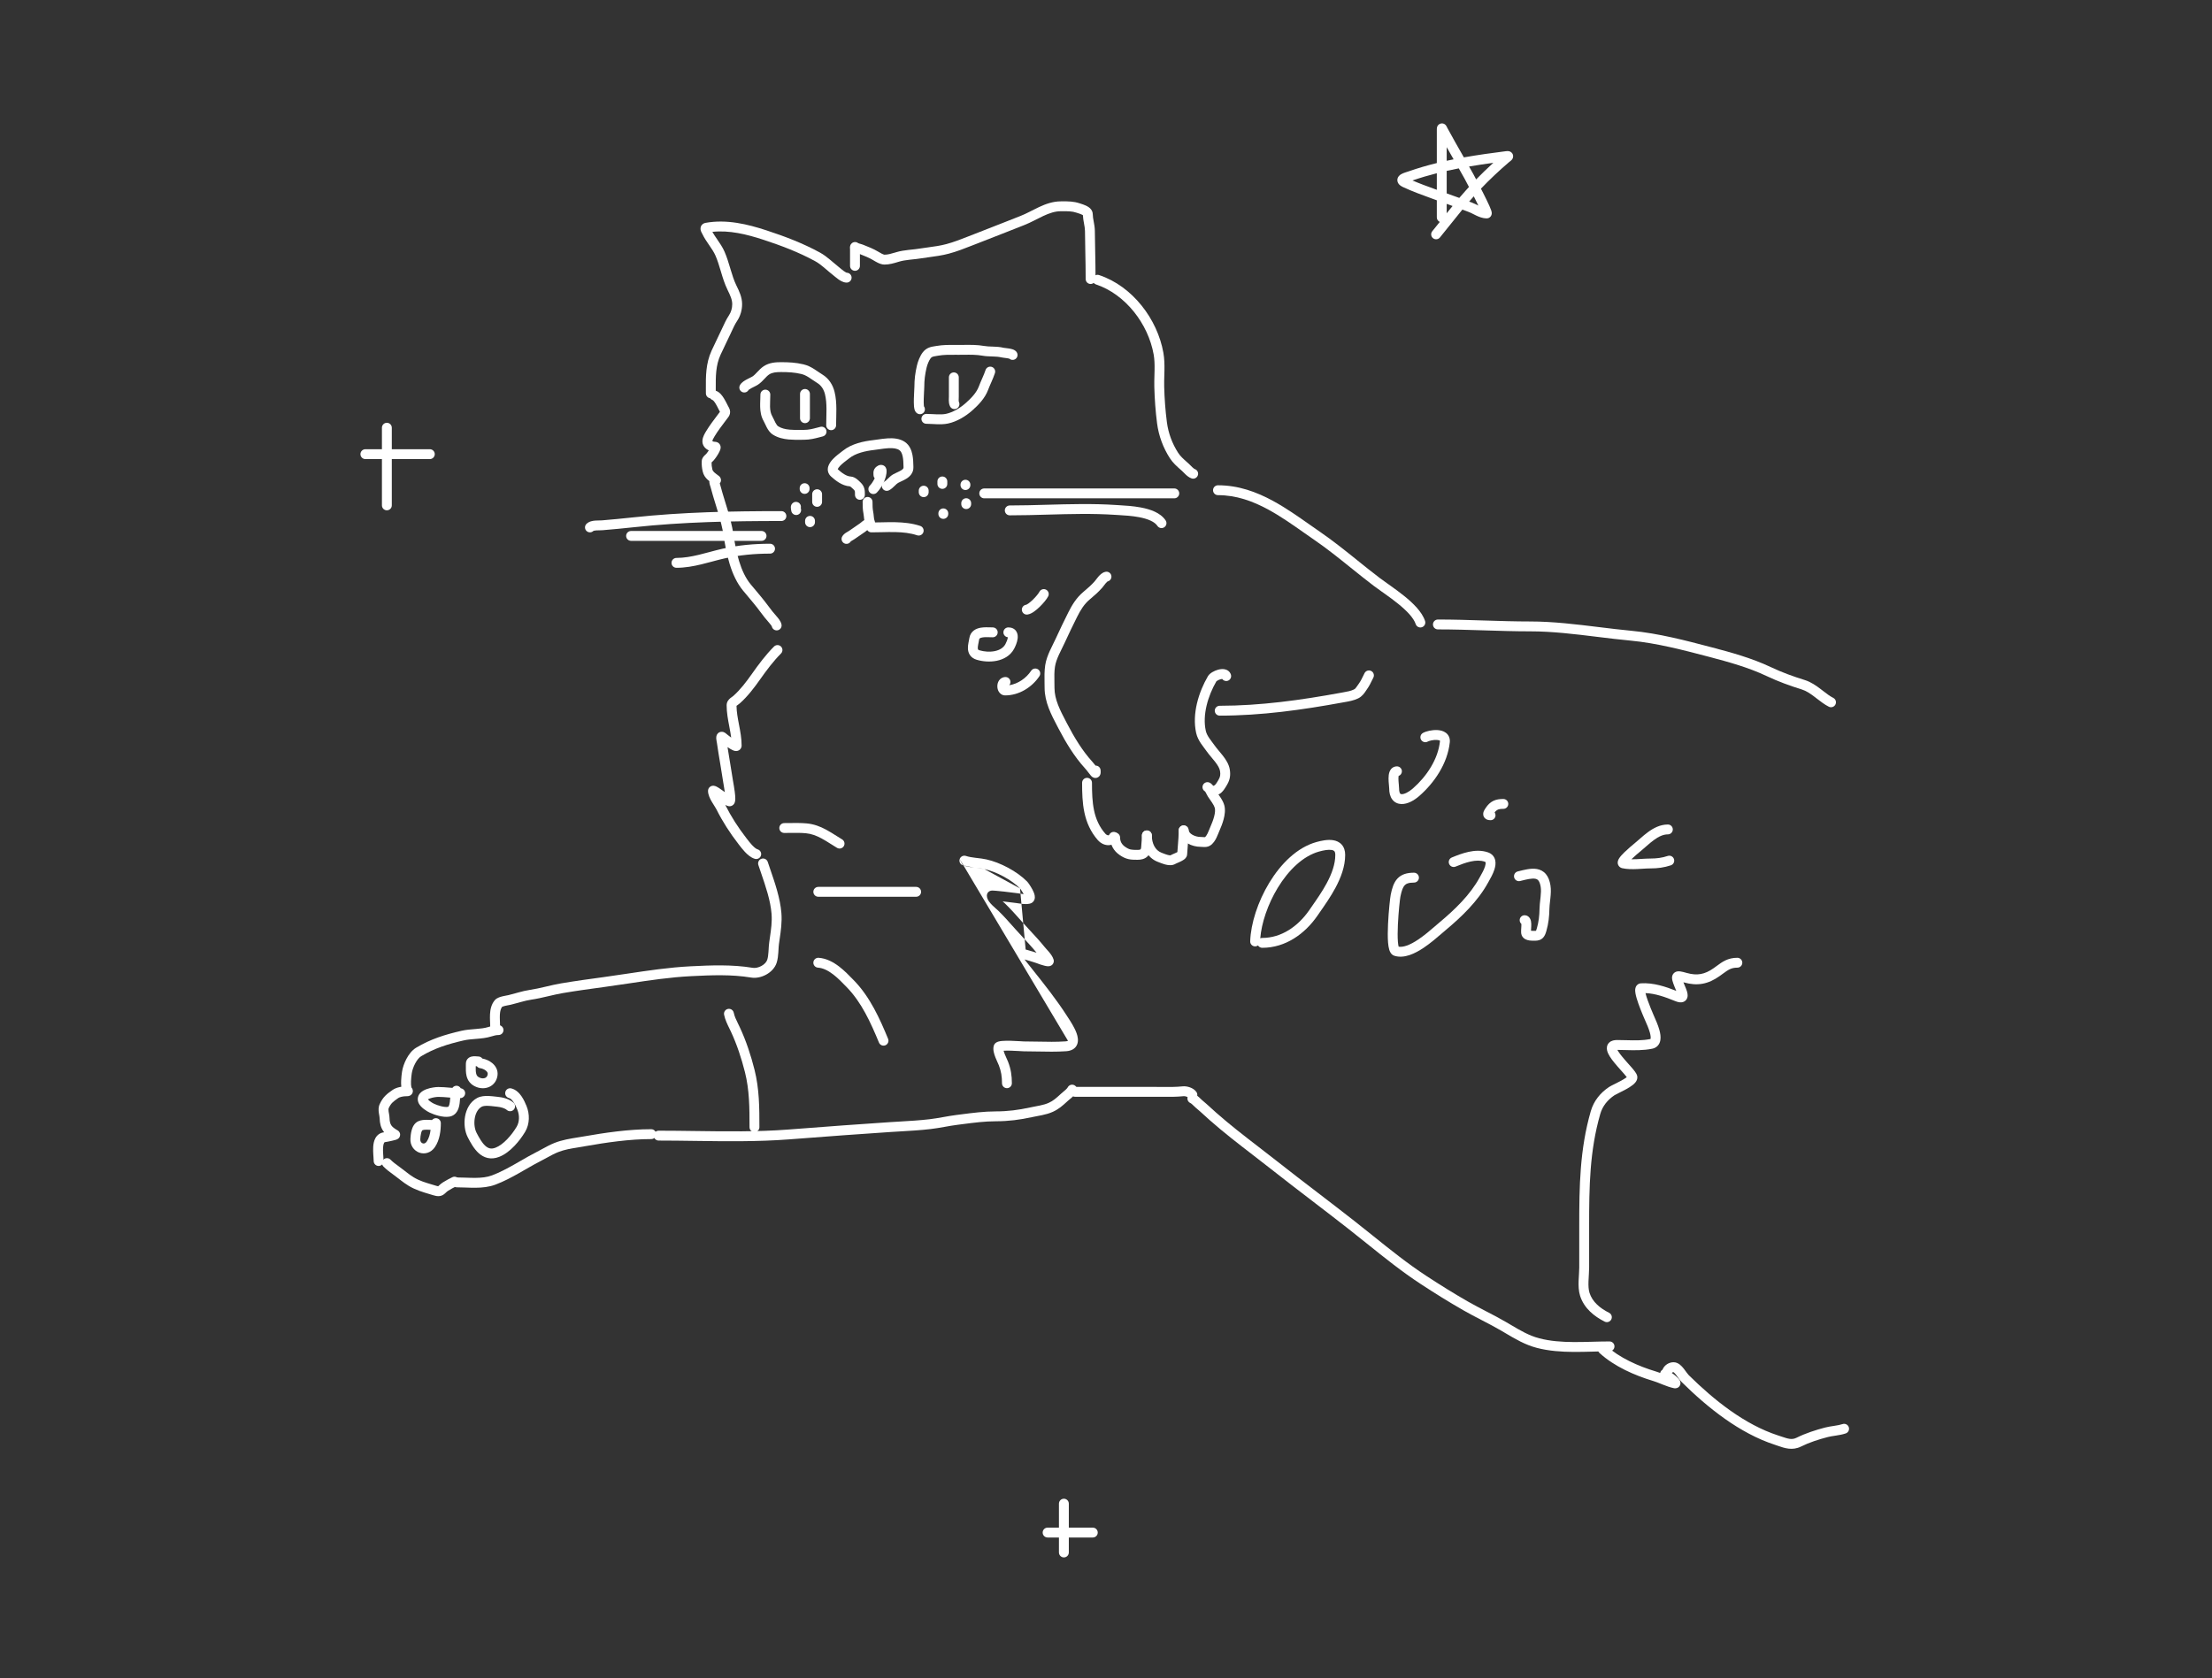 <svg width="224" height="170" viewBox="0 0 224 170" fill="none" xmlns="http://www.w3.org/2000/svg">
<rect x="0" y="0" width="224" height="170" fill="#333333" stroke="none"/>
<path fill-rule="evenodd" clip-rule="evenodd" d="M77.346 37.092C77.922 36.715 78.577 36.687 79.093 36.687C79.866 36.687 80.577 36.72 81.372 36.908C81.794 37.008 82.14 37.192 82.444 37.384C82.581 37.47 82.714 37.562 82.84 37.648C82.852 37.656 82.864 37.664 82.875 37.672C83.014 37.767 83.145 37.856 83.28 37.939C83.951 38.351 84.338 38.994 84.51 39.682C84.654 40.259 84.691 40.855 84.694 41.425C84.696 41.711 84.689 41.996 84.683 42.271C84.682 42.288 84.682 42.305 84.681 42.322C84.675 42.581 84.668 42.83 84.668 43.074C84.668 43.35 84.445 43.574 84.168 43.574C83.892 43.574 83.668 43.35 83.668 43.074C83.668 42.817 83.675 42.556 83.681 42.3C83.682 42.282 83.682 42.264 83.683 42.246C83.69 41.97 83.696 41.699 83.694 41.431C83.691 40.893 83.656 40.388 83.54 39.924C83.418 39.437 83.162 39.04 82.757 38.792C82.598 38.694 82.448 38.592 82.309 38.497C82.298 38.489 82.287 38.482 82.276 38.474C82.148 38.386 82.03 38.305 81.91 38.229C81.653 38.067 81.412 37.946 81.142 37.882C80.457 37.719 79.835 37.687 79.093 37.687C78.587 37.687 78.201 37.727 77.893 37.928C77.736 38.031 77.598 38.174 77.415 38.369C77.409 38.375 77.403 38.382 77.397 38.388C77.231 38.565 77.022 38.788 76.761 38.961C76.664 39.026 76.542 39.089 76.439 39.14C76.406 39.157 76.373 39.173 76.341 39.189C76.263 39.227 76.188 39.265 76.112 39.305C76.005 39.361 75.921 39.411 75.861 39.455C75.828 39.479 75.812 39.494 75.807 39.5C75.678 39.733 75.387 39.824 75.146 39.704C74.899 39.581 74.799 39.28 74.922 39.033C75.012 38.855 75.16 38.729 75.27 38.648C75.389 38.561 75.523 38.485 75.644 38.421C75.733 38.374 75.826 38.328 75.909 38.287C75.938 38.272 75.966 38.259 75.991 38.246C76.1 38.191 76.168 38.155 76.207 38.129C76.364 38.024 76.502 37.88 76.686 37.684C76.69 37.68 76.694 37.676 76.697 37.672C76.866 37.493 77.079 37.266 77.346 37.092Z" fill="white"/>
<path fill-rule="evenodd" clip-rule="evenodd" d="M77.504 39.469C77.781 39.469 78.004 39.693 78.004 39.969C78.004 40.151 77.997 40.338 77.99 40.515C77.989 40.545 77.988 40.576 77.987 40.606C77.978 40.814 77.973 41.009 77.978 41.198C77.99 41.578 78.048 41.888 78.194 42.143C78.261 42.26 78.32 42.387 78.372 42.498C78.378 42.51 78.383 42.522 78.389 42.533C78.437 42.636 78.48 42.728 78.526 42.817C78.634 43.022 78.723 43.131 78.807 43.183C79.12 43.382 79.509 43.479 79.966 43.521C80.321 43.553 80.68 43.55 81.054 43.547C81.169 43.546 81.286 43.545 81.404 43.545C81.892 43.545 82.262 43.448 82.74 43.323C82.846 43.295 82.957 43.266 83.077 43.236C83.344 43.169 83.616 43.332 83.683 43.6C83.75 43.868 83.587 44.139 83.319 44.206C83.222 44.23 83.125 44.256 83.028 44.282C82.541 44.41 82.032 44.545 81.404 44.545C81.306 44.545 81.202 44.546 81.095 44.547C80.713 44.55 80.285 44.554 79.875 44.517C79.342 44.468 78.775 44.346 78.273 44.029C77.959 43.831 77.769 43.526 77.641 43.282C77.582 43.171 77.529 43.056 77.483 42.956C77.477 42.944 77.471 42.932 77.466 42.921C77.413 42.807 77.369 42.716 77.326 42.639C77.062 42.179 76.993 41.68 76.979 41.229C76.972 41.002 76.979 40.777 76.987 40.567C76.988 40.535 76.99 40.503 76.991 40.471C76.998 40.294 77.004 40.129 77.004 39.969C77.004 39.693 77.228 39.469 77.504 39.469Z" fill="white"/>
<path fill-rule="evenodd" clip-rule="evenodd" d="M81.516 39.403C81.792 39.403 82.016 39.627 82.016 39.903V42.362C82.016 42.638 81.792 42.862 81.516 42.862C81.24 42.862 81.016 42.638 81.016 42.362V39.903C81.016 39.627 81.24 39.403 81.516 39.403Z" fill="white"/>
<path fill-rule="evenodd" clip-rule="evenodd" d="M97.618 35.936C97.449 35.938 97.277 35.939 97.101 35.939C96.973 35.939 96.848 35.938 96.724 35.938C96.112 35.934 95.549 35.93 94.996 36.029C94.925 36.041 94.862 36.052 94.805 36.062C94.448 36.123 94.363 36.137 94.239 36.296C94.071 36.513 93.904 36.926 93.829 37.249C93.672 37.924 93.597 38.501 93.597 39.195C93.597 39.263 93.589 39.402 93.581 39.559C93.578 39.597 93.576 39.635 93.574 39.674C93.562 39.89 93.549 40.15 93.543 40.403C93.537 40.66 93.538 40.893 93.553 41.06C93.556 41.103 93.561 41.135 93.564 41.159C93.661 41.291 93.692 41.467 93.63 41.632C93.533 41.89 93.245 42.021 92.986 41.924C92.825 41.864 92.737 41.746 92.696 41.679C92.652 41.607 92.627 41.535 92.612 41.483C92.582 41.375 92.566 41.255 92.556 41.146C92.537 40.922 92.537 40.644 92.543 40.379C92.55 40.11 92.564 39.837 92.576 39.619C92.578 39.568 92.581 39.521 92.583 39.478C92.592 39.328 92.597 39.232 92.597 39.195C92.597 38.416 92.682 37.763 92.855 37.023C92.947 36.623 93.159 36.056 93.45 35.682C93.83 35.194 94.325 35.12 94.679 35.067C94.729 35.059 94.777 35.052 94.821 35.044C95.473 34.928 96.145 34.933 96.756 34.938C96.874 34.938 96.989 34.939 97.101 34.939C97.25 34.939 97.405 34.938 97.563 34.936C98.23 34.928 98.965 34.919 99.665 35.044C99.916 35.089 100.174 35.097 100.477 35.107C100.505 35.108 100.532 35.109 100.56 35.109C100.884 35.12 101.255 35.136 101.626 35.227C101.625 35.227 101.625 35.227 101.627 35.227C101.631 35.227 101.643 35.23 101.67 35.234C101.703 35.238 101.743 35.243 101.793 35.249C101.802 35.25 101.811 35.252 101.82 35.253C101.912 35.264 102.025 35.278 102.137 35.295C102.257 35.313 102.397 35.339 102.521 35.378C102.582 35.397 102.657 35.425 102.73 35.467C102.795 35.504 102.915 35.584 102.99 35.733C103.114 35.98 103.013 36.281 102.766 36.404C102.577 36.499 102.356 36.462 102.208 36.328C102.157 36.313 102.081 36.298 101.984 36.283C101.889 36.268 101.792 36.257 101.698 36.245C101.689 36.244 101.681 36.243 101.672 36.242L101.661 36.241C101.577 36.23 101.466 36.217 101.389 36.198C101.13 36.135 100.853 36.12 100.527 36.109C100.498 36.108 100.468 36.107 100.437 36.106C100.147 36.097 99.816 36.087 99.49 36.029C98.891 35.922 98.277 35.928 97.618 35.936Z" fill="white"/>
<path fill-rule="evenodd" clip-rule="evenodd" d="M100.436 37.164C100.698 37.252 100.839 37.535 100.752 37.797C100.65 38.103 100.524 38.4 100.403 38.678C100.387 38.713 100.372 38.748 100.357 38.783C100.25 39.027 100.15 39.256 100.063 39.489C99.735 40.368 99.043 41.059 98.438 41.594C97.797 42.159 96.902 42.713 95.995 42.901C95.61 42.982 95.204 42.983 94.837 42.969C94.684 42.964 94.543 42.956 94.409 42.949C94.198 42.937 94.005 42.926 93.808 42.926C93.532 42.926 93.308 42.703 93.308 42.426C93.308 42.15 93.532 41.926 93.808 41.926C94.027 41.926 94.274 41.94 94.508 41.952C94.636 41.959 94.76 41.966 94.874 41.97C95.223 41.983 95.53 41.977 95.791 41.922C96.473 41.78 97.215 41.339 97.776 40.844C98.367 40.322 98.891 39.769 99.126 39.139C99.224 38.879 99.335 38.623 99.441 38.381C99.456 38.346 99.471 38.312 99.486 38.278C99.607 38.001 99.717 37.741 99.803 37.481C99.891 37.219 100.174 37.077 100.436 37.164Z" fill="white"/>
<path fill-rule="evenodd" clip-rule="evenodd" d="M96.591 37.722C96.867 37.722 97.091 37.946 97.091 38.222V40.166C97.091 40.233 97.088 40.301 97.086 40.359C97.085 40.367 97.085 40.374 97.085 40.382C97.082 40.449 97.081 40.505 97.082 40.556C97.084 40.667 97.098 40.707 97.103 40.715C97.226 40.962 97.126 41.263 96.879 41.386C96.632 41.51 96.332 41.41 96.208 41.163C96.103 40.953 96.085 40.733 96.082 40.575C96.081 40.493 96.083 40.412 96.086 40.345C96.086 40.337 96.086 40.33 96.087 40.322C96.089 40.261 96.091 40.212 96.091 40.166V38.222C96.091 37.946 96.314 37.722 96.591 37.722Z" fill="white"/>
<path fill-rule="evenodd" clip-rule="evenodd" d="M89.39 47.116C89.699 47.214 89.771 47.498 89.779 47.639C89.803 48.059 89.65 48.52 89.471 48.894C89.288 49.277 89.04 49.649 88.793 49.897C88.597 50.092 88.281 50.092 88.085 49.897C87.89 49.701 87.89 49.385 88.085 49.19C88.233 49.042 88.421 48.772 88.569 48.463C88.571 48.457 88.574 48.451 88.577 48.445C88.502 48.358 88.457 48.244 88.457 48.12C88.457 48.106 88.456 48.09 88.453 48.048L88.453 48.046C88.451 48.01 88.447 47.955 88.449 47.896C88.451 47.792 88.467 47.57 88.635 47.383C88.689 47.322 88.807 47.219 88.941 47.156C88.99 47.133 89.174 47.047 89.39 47.116Z" fill="white"/>
<path fill-rule="evenodd" clip-rule="evenodd" d="M89.058 45.504C88.884 45.53 88.71 45.556 88.531 45.576C87.617 45.681 86.635 45.91 86.007 46.417C85.945 46.467 85.871 46.523 85.789 46.584C85.57 46.748 85.299 46.952 85.073 47.189C84.925 47.345 84.854 47.46 84.832 47.527C85.038 47.712 85.258 47.895 85.489 48.035C85.722 48.177 85.939 48.257 86.137 48.268C86.424 48.284 86.652 48.436 86.791 48.546C86.902 48.633 87.014 48.742 87.089 48.815C87.109 48.834 87.126 48.851 87.14 48.864C87.351 49.064 87.478 49.277 87.537 49.525C87.582 49.714 87.581 49.915 87.58 50.071C87.58 50.09 87.58 50.108 87.58 50.126C87.58 50.402 87.356 50.626 87.08 50.626C86.804 50.626 86.58 50.402 86.58 50.126L86.58 50.105C86.58 49.901 86.58 49.823 86.564 49.755C86.555 49.721 86.541 49.675 86.452 49.59C86.418 49.558 86.388 49.529 86.36 49.502C86.293 49.437 86.238 49.383 86.173 49.332C86.108 49.28 86.076 49.268 86.071 49.266C85.654 49.24 85.28 49.078 84.97 48.89C84.656 48.7 84.379 48.465 84.157 48.266C84.011 48.134 83.903 47.971 83.854 47.777C83.806 47.587 83.824 47.404 83.871 47.248C83.959 46.952 84.164 46.694 84.349 46.5C84.641 46.193 85.039 45.895 85.254 45.734C85.309 45.693 85.352 45.66 85.378 45.64C86.243 44.941 87.477 44.69 88.418 44.583C88.532 44.57 88.675 44.549 88.833 44.526C89.162 44.478 89.559 44.419 89.919 44.4C90.465 44.371 91.117 44.411 91.637 44.768C92.115 45.097 92.309 45.619 92.398 46.067C92.476 46.461 92.486 46.88 92.493 47.193C92.494 47.236 92.495 47.277 92.496 47.315C92.514 47.913 92.13 48.27 91.805 48.477C91.642 48.581 91.468 48.665 91.322 48.733C91.295 48.745 91.269 48.757 91.244 48.769C91.125 48.824 91.032 48.867 90.951 48.912C90.85 48.969 90.752 49.062 90.596 49.216C90.592 49.22 90.587 49.225 90.582 49.229C90.451 49.359 90.258 49.549 90.021 49.667C89.774 49.791 89.473 49.691 89.35 49.444C89.226 49.197 89.326 48.897 89.573 48.773C89.653 48.733 89.739 48.656 89.895 48.503C89.902 48.496 89.909 48.489 89.917 48.481C90.048 48.352 90.234 48.168 90.461 48.04C90.579 47.974 90.716 47.911 90.835 47.856C90.857 47.846 90.879 47.836 90.9 47.826C91.043 47.759 91.165 47.699 91.268 47.634C91.475 47.502 91.499 47.42 91.497 47.344C91.496 47.3 91.495 47.256 91.493 47.212C91.485 46.891 91.477 46.565 91.417 46.261C91.348 45.914 91.231 45.703 91.07 45.592C90.835 45.431 90.467 45.373 89.972 45.399C89.651 45.416 89.355 45.46 89.058 45.504Z" fill="white"/>
<path fill-rule="evenodd" clip-rule="evenodd" d="M87.856 50.338C88.132 50.338 88.356 50.562 88.356 50.838C88.356 51.223 88.36 51.534 88.425 51.852C88.453 51.988 88.469 52.147 88.481 52.275C88.484 52.307 88.487 52.337 88.49 52.364C88.507 52.527 88.525 52.627 88.549 52.689C88.558 52.712 88.576 52.757 88.589 52.807C88.6 52.852 88.623 52.95 88.603 53.069C88.579 53.214 88.495 53.361 88.342 53.453C88.229 53.521 88.116 53.535 88.042 53.537C88.026 53.545 88 53.56 87.96 53.59C87.92 53.619 87.88 53.653 87.829 53.696C87.826 53.698 87.823 53.701 87.819 53.703C87.77 53.745 87.702 53.801 87.632 53.849C87.499 53.94 87.362 54.036 87.223 54.133C86.99 54.295 86.752 54.461 86.516 54.618C86.465 54.652 86.406 54.686 86.362 54.712L86.356 54.715C86.305 54.744 86.263 54.769 86.224 54.794C86.188 54.817 86.165 54.834 86.151 54.846C86.018 55.069 85.734 55.156 85.498 55.038C85.251 54.914 85.151 54.614 85.274 54.367C85.382 54.151 85.586 54.015 85.685 53.952C85.744 53.914 85.805 53.879 85.851 53.852L85.856 53.849C85.91 53.818 85.94 53.8 85.962 53.786C86.191 53.633 86.411 53.48 86.636 53.323C86.777 53.225 86.919 53.125 87.067 53.024C87.092 53.007 87.125 52.98 87.18 52.935C87.184 52.931 87.188 52.928 87.193 52.924C87.24 52.885 87.301 52.834 87.365 52.787C87.406 52.756 87.46 52.718 87.523 52.681C87.511 52.605 87.502 52.533 87.496 52.47C87.49 52.421 87.486 52.377 87.482 52.336C87.471 52.22 87.462 52.132 87.445 52.052C87.357 51.622 87.356 51.216 87.356 50.838C87.356 50.562 87.58 50.338 87.856 50.338ZM86.142 54.854C86.142 54.854 86.142 54.854 86.144 54.853C86.143 54.854 86.142 54.854 86.142 54.854Z" fill="white"/>
<path fill-rule="evenodd" clip-rule="evenodd" d="M89.285 53.908C88.948 53.916 88.606 53.924 88.245 53.924C87.969 53.924 87.745 53.7 87.745 53.424C87.745 53.148 87.969 52.924 88.245 52.924C88.548 52.924 88.876 52.917 89.213 52.909C89.7 52.898 90.205 52.886 90.678 52.897C91.509 52.915 92.364 52.998 93.19 53.273C93.452 53.361 93.594 53.644 93.507 53.906C93.419 54.168 93.136 54.309 92.874 54.222C92.183 53.992 91.441 53.913 90.656 53.896C90.186 53.886 89.741 53.897 89.285 53.908Z" fill="white"/>
<path fill-rule="evenodd" clip-rule="evenodd" d="M82.746 49.56C83.022 49.56 83.246 49.784 83.246 50.06V50.837C83.246 51.113 83.022 51.337 82.746 51.337C82.469 51.337 82.246 51.113 82.246 50.837V50.06C82.246 49.784 82.469 49.56 82.746 49.56Z" fill="white"/>
<path fill-rule="evenodd" clip-rule="evenodd" d="M81.481 48.947C81.757 48.947 81.981 49.171 81.981 49.447V49.525C81.981 49.801 81.757 50.025 81.481 50.025C81.205 50.025 80.981 49.801 80.981 49.525V49.447C80.981 49.171 81.205 48.947 81.481 48.947Z" fill="white"/>
<path fill-rule="evenodd" clip-rule="evenodd" d="M81.092 51.449C81.105 51.393 81.108 51.335 81.101 51.275C81.067 51.001 80.817 50.807 80.543 50.841C80.281 50.873 80.164 51.071 80.126 51.162C80.091 51.25 80.086 51.329 80.084 51.363C80.081 51.44 80.091 51.515 80.097 51.559C80.104 51.609 80.114 51.658 80.12 51.691C80.126 51.723 80.128 51.733 80.128 51.733C80.128 51.733 80.128 51.732 80.128 51.73C80.162 52.001 80.407 52.195 80.679 52.165C80.954 52.135 81.151 51.887 81.121 51.613C81.118 51.586 81.113 51.559 81.111 51.548L81.111 51.548L81.102 51.501C81.098 51.483 81.095 51.465 81.092 51.449Z" fill="white"/>
<path fill-rule="evenodd" clip-rule="evenodd" d="M82.027 52.259C82.303 52.259 82.527 52.483 82.527 52.759V52.895C82.527 53.171 82.303 53.395 82.027 53.395C81.751 53.395 81.527 53.171 81.527 52.895V52.759C81.527 52.483 81.751 52.259 82.027 52.259Z" fill="white"/>
<path fill-rule="evenodd" clip-rule="evenodd" d="M95.428 48.266C95.704 48.266 95.928 48.489 95.928 48.766V49.019C95.928 49.295 95.704 49.519 95.428 49.519C95.152 49.519 94.928 49.295 94.928 49.019V48.766C94.928 48.489 95.152 48.266 95.428 48.266Z" fill="white"/>
<path fill-rule="evenodd" clip-rule="evenodd" d="M93.54 49.201C93.816 49.201 94.04 49.425 94.04 49.701V49.857C94.04 50.133 93.816 50.357 93.54 50.357C93.263 50.357 93.04 50.133 93.04 49.857V49.701C93.04 49.425 93.263 49.201 93.54 49.201Z" fill="white"/>
<path fill-rule="evenodd" clip-rule="evenodd" d="M95.526 51.5C95.802 51.5 96.026 51.724 96.026 52V52.058C96.026 52.335 95.802 52.558 95.526 52.558C95.25 52.558 95.026 52.335 95.026 52.058V52C95.026 51.724 95.25 51.5 95.526 51.5Z" fill="white"/>
<path fill-rule="evenodd" clip-rule="evenodd" d="M97.844 50.467C98.12 50.467 98.344 50.691 98.344 50.967V51.064C98.344 51.34 98.12 51.564 97.844 51.564C97.568 51.564 97.344 51.34 97.344 51.064V50.967C97.344 50.691 97.568 50.467 97.844 50.467Z" fill="white"/>
<path fill-rule="evenodd" clip-rule="evenodd" d="M97.766 48.597C98.042 48.597 98.266 48.821 98.266 49.097V49.136C98.266 49.412 98.042 49.636 97.766 49.636C97.49 49.636 97.266 49.412 97.266 49.136V49.097C97.266 48.821 97.49 48.597 97.766 48.597Z" fill="white"/>
<path fill-rule="evenodd" clip-rule="evenodd" d="M71.86 39.897C71.947 39.635 72.23 39.493 72.492 39.581C72.708 39.652 72.875 39.797 72.994 39.926C73.119 40.06 73.226 40.215 73.316 40.362C73.444 40.571 73.565 40.811 73.65 40.979C73.679 41.037 73.704 41.087 73.723 41.123C73.728 41.131 73.739 41.151 73.752 41.176C73.774 41.216 73.802 41.268 73.814 41.291C73.845 41.351 73.887 41.438 73.913 41.541C73.94 41.652 73.948 41.779 73.916 41.915C73.885 42.047 73.823 42.159 73.751 42.254C73.658 42.378 73.565 42.501 73.473 42.623C73.076 43.146 72.689 43.656 72.368 44.186C72.292 44.31 72.232 44.415 72.189 44.509C72.151 44.591 72.136 44.644 72.132 44.674C72.148 44.686 72.181 44.706 72.239 44.729C72.254 44.735 72.273 44.74 72.311 44.743C72.326 44.744 72.336 44.745 72.35 44.746C72.359 44.746 72.371 44.747 72.386 44.748L72.387 44.748C72.413 44.749 72.471 44.753 72.533 44.767C72.594 44.781 72.723 44.819 72.832 44.938C72.953 45.07 72.98 45.224 72.977 45.333C72.975 45.431 72.95 45.514 72.931 45.568C72.91 45.627 72.883 45.688 72.854 45.747C72.698 46.068 72.499 46.359 72.282 46.62C72.234 46.678 72.178 46.73 72.145 46.759L72.145 46.759C72.136 46.767 72.128 46.775 72.121 46.782C72.095 46.805 72.076 46.822 72.058 46.84C72.052 47.08 72.078 47.292 72.135 47.536C72.163 47.658 72.221 47.746 72.325 47.844C72.382 47.897 72.448 47.95 72.533 48.013C72.553 48.028 72.574 48.044 72.596 48.06C72.663 48.11 72.741 48.168 72.814 48.226C72.884 48.282 73.036 48.44 73.007 48.691C72.992 48.816 72.937 48.906 72.887 48.965C72.899 49.001 72.915 49.05 72.927 49.096C73.076 49.671 73.251 50.237 73.429 50.817C73.504 51.059 73.579 51.304 73.654 51.552C73.903 52.384 74.137 53.243 74.271 54.129C74.537 55.899 74.956 57.914 76.032 59.206C76.154 59.352 76.277 59.498 76.401 59.645C76.874 60.208 77.357 60.782 77.805 61.389C78.071 61.749 78.349 62.106 78.639 62.426C78.71 62.505 78.811 62.622 78.903 62.753C78.985 62.87 79.1 63.053 79.14 63.256C79.195 63.527 79.019 63.791 78.748 63.845C78.479 63.898 78.218 63.726 78.161 63.458C78.16 63.456 78.156 63.446 78.148 63.429C78.134 63.402 78.113 63.368 78.084 63.327C78.027 63.245 77.957 63.163 77.897 63.097C77.576 62.742 77.275 62.355 77 61.983C76.573 61.404 76.116 60.861 75.646 60.301C75.519 60.151 75.392 60 75.264 59.846C73.986 58.312 73.545 56.023 73.282 54.278C73.159 53.464 72.942 52.66 72.696 51.839C72.626 51.607 72.554 51.372 72.481 51.134C72.299 50.546 72.114 49.945 71.959 49.346C71.956 49.333 71.949 49.312 71.934 49.267L71.931 49.258C71.918 49.22 71.901 49.169 71.886 49.117C71.865 49.046 71.824 48.9 71.834 48.737C71.77 48.688 71.704 48.633 71.641 48.573C71.435 48.38 71.246 48.128 71.161 47.763C71.078 47.406 71.043 47.077 71.063 46.696C71.071 46.538 71.132 46.414 71.184 46.334C71.237 46.252 71.298 46.186 71.344 46.139C71.383 46.101 71.425 46.063 71.454 46.036C71.46 46.031 71.465 46.026 71.469 46.022C71.498 45.996 71.509 45.985 71.512 45.982C71.513 45.981 71.513 45.981 71.513 45.981C71.61 45.864 71.7 45.743 71.779 45.62C71.593 45.533 71.425 45.414 71.305 45.246C71.159 45.043 71.117 44.818 71.133 44.612C71.147 44.418 71.213 44.239 71.28 44.092C71.349 43.942 71.434 43.796 71.513 43.667C71.864 43.088 72.29 42.527 72.688 42.002C72.762 41.905 72.835 41.809 72.906 41.714C72.901 41.705 72.896 41.695 72.89 41.684C72.889 41.682 72.888 41.68 72.887 41.678C72.873 41.653 72.856 41.623 72.84 41.591C72.804 41.525 72.769 41.455 72.733 41.383C72.654 41.225 72.569 41.056 72.464 40.885C72.392 40.768 72.323 40.673 72.261 40.605C72.203 40.543 72.173 40.529 72.173 40.528C72.173 40.528 72.174 40.529 72.176 40.529C71.914 40.442 71.772 40.159 71.86 39.897ZM71.989 45.232C71.989 45.232 71.988 45.233 71.988 45.235C71.988 45.233 71.989 45.232 71.989 45.232Z" fill="white"/>
<path fill-rule="evenodd" clip-rule="evenodd" d="M72.137 23.485C72.279 23.74 72.449 23.988 72.638 24.262C72.644 24.272 72.651 24.282 72.658 24.292C72.901 24.645 73.171 25.041 73.369 25.491C73.61 26.043 73.78 26.614 73.941 27.15C73.954 27.195 73.967 27.239 73.98 27.283C74.155 27.869 74.326 28.414 74.576 28.927C74.584 28.942 74.591 28.958 74.599 28.973C74.844 29.473 75.15 30.099 75.15 30.807C75.15 31.413 74.978 32.01 74.641 32.515C74.429 32.833 74.264 33.19 74.084 33.581C74.05 33.655 74.015 33.73 73.98 33.806C73.829 34.129 73.68 34.438 73.533 34.742C73.342 35.137 73.154 35.526 72.968 35.934C72.47 37.03 72.475 38.119 72.481 39.406C72.482 39.549 72.483 39.696 72.483 39.844C72.483 40.121 72.259 40.344 71.983 40.344C71.707 40.344 71.483 40.121 71.483 39.844C71.483 39.698 71.482 39.551 71.481 39.403C71.472 38.142 71.463 36.828 72.058 35.52C72.243 35.114 72.445 34.695 72.644 34.283C72.791 33.977 72.938 33.675 73.073 33.383C73.104 33.317 73.136 33.249 73.168 33.179C73.347 32.789 73.549 32.349 73.808 31.96C74.031 31.627 74.15 31.225 74.15 30.807C74.15 30.348 73.946 29.915 73.678 29.366C73.387 28.771 73.196 28.152 73.022 27.569C73.01 27.528 72.998 27.488 72.986 27.447C72.822 26.899 72.668 26.385 72.453 25.892C72.299 25.541 72.082 25.219 71.835 24.859C71.823 24.841 71.81 24.824 71.798 24.806C71.568 24.472 71.312 24.1 71.117 23.686C71.112 23.676 71.108 23.668 71.099 23.652C71.092 23.639 71.082 23.622 71.068 23.595C71.045 23.551 71.005 23.476 70.978 23.393C70.955 23.326 70.903 23.152 70.973 22.958C71.063 22.709 71.279 22.605 71.441 22.576C73.578 22.187 75.713 22.71 77.624 23.337C79.46 23.94 81.308 24.637 83.03 25.581C83.415 25.791 83.754 26.055 84.062 26.312C84.177 26.407 84.284 26.499 84.388 26.588C84.576 26.75 84.753 26.902 84.945 27.051C85.001 27.094 85.067 27.15 85.132 27.204C85.15 27.22 85.169 27.236 85.187 27.251C85.273 27.322 85.359 27.392 85.445 27.455C85.533 27.518 85.609 27.566 85.671 27.596C85.719 27.619 85.742 27.624 85.745 27.625C86.018 27.628 86.238 27.851 86.238 28.125C86.238 28.401 86.014 28.625 85.738 28.625C85.543 28.625 85.368 28.56 85.236 28.496C85.098 28.43 84.969 28.345 84.857 28.263C84.744 28.181 84.637 28.094 84.548 28.019C84.522 27.998 84.498 27.978 84.476 27.96C84.417 27.91 84.372 27.872 84.332 27.841C84.122 27.679 83.91 27.496 83.709 27.324C83.609 27.239 83.513 27.156 83.421 27.079C83.129 26.835 82.849 26.621 82.55 26.458C80.906 25.557 79.124 24.882 77.312 24.288C75.603 23.727 73.851 23.302 72.137 23.485Z" fill="white"/>
<path fill-rule="evenodd" clip-rule="evenodd" d="M107.592 21.395C107.54 21.396 107.486 21.396 107.431 21.396C106.832 21.396 106.258 21.594 105.643 21.881C105.413 21.988 105.189 22.102 104.956 22.22C104.875 22.262 104.793 22.303 104.71 22.345C104.392 22.505 104.061 22.666 103.718 22.8C103.139 23.027 102.56 23.256 101.981 23.485C100.979 23.882 99.975 24.279 98.966 24.665C98.768 24.741 98.57 24.818 98.371 24.896C97.64 25.183 96.895 25.476 96.094 25.691C95.415 25.873 94.714 25.968 94.046 26.058C93.763 26.096 93.485 26.134 93.217 26.177C92.947 26.221 92.662 26.251 92.391 26.279C92.285 26.291 92.181 26.302 92.081 26.313C91.713 26.356 91.375 26.406 91.065 26.498C91.022 26.511 90.977 26.525 90.931 26.538C90.537 26.657 90.066 26.8 89.562 26.8C89.304 26.8 89.047 26.691 88.877 26.608C88.708 26.525 88.546 26.427 88.437 26.362C88.425 26.355 88.415 26.348 88.405 26.342C88.014 26.108 87.569 25.932 87.091 25.743C87.087 25.741 87.084 25.74 87.08 25.739V26.931C87.08 27.207 86.856 27.431 86.58 27.431C86.304 27.431 86.08 27.207 86.08 26.931V25.255C86.08 25.255 86.08 25.255 86.08 25.255C86.08 25.255 86.079 25.247 86.078 25.221C86.076 25.195 86.073 25.155 86.072 25.115L86.072 25.113C86.072 25.087 86.07 25.009 86.087 24.929C86.092 24.905 86.102 24.866 86.122 24.821C86.14 24.78 86.182 24.7 86.269 24.63C86.371 24.547 86.509 24.502 86.655 24.522C86.781 24.539 86.867 24.598 86.908 24.63C86.906 24.629 86.906 24.629 86.909 24.63C86.917 24.634 86.95 24.65 87.029 24.674C87.06 24.683 87.087 24.691 87.117 24.699C87.138 24.704 87.159 24.711 87.185 24.718C87.241 24.734 87.311 24.755 87.38 24.782C87.412 24.795 87.445 24.808 87.478 24.821C87.937 25.002 88.455 25.206 88.919 25.485C88.929 25.491 88.94 25.497 88.95 25.503C89.063 25.572 89.189 25.647 89.316 25.709C89.384 25.742 89.443 25.767 89.493 25.782C89.537 25.797 89.559 25.799 89.562 25.799C89.563 25.799 89.563 25.8 89.562 25.799C89.91 25.799 90.237 25.702 90.653 25.578C90.695 25.565 90.737 25.552 90.781 25.54C91.177 25.422 91.585 25.364 91.967 25.32C92.087 25.306 92.203 25.294 92.315 25.282C92.574 25.255 92.816 25.229 93.058 25.19C93.38 25.138 93.688 25.096 93.987 25.056C94.623 24.971 95.219 24.89 95.835 24.725C96.576 24.526 97.254 24.26 97.977 23.977C98.183 23.896 98.393 23.814 98.609 23.731C99.614 23.347 100.606 22.954 101.603 22.559C102.184 22.329 102.767 22.099 103.354 21.869C103.651 21.753 103.948 21.609 104.26 21.452C104.335 21.414 104.412 21.375 104.49 21.335C104.727 21.215 104.974 21.089 105.22 20.974C105.879 20.667 106.613 20.396 107.431 20.396C107.487 20.396 107.545 20.395 107.603 20.395C108.13 20.392 108.736 20.389 109.341 20.599C109.358 20.604 109.383 20.612 109.415 20.623C109.544 20.664 109.782 20.739 109.98 20.833C110.108 20.894 110.261 20.98 110.389 21.103C110.52 21.229 110.66 21.43 110.66 21.703C110.66 21.923 110.702 22.156 110.755 22.446L110.759 22.466C110.809 22.735 110.868 23.054 110.871 23.379C110.877 24.054 110.89 24.739 110.904 25.428C110.922 26.374 110.941 27.326 110.941 28.265C110.941 28.541 110.717 28.765 110.441 28.765C110.165 28.765 109.941 28.541 109.941 28.265C109.941 27.327 109.923 26.401 109.904 25.469C109.891 24.781 109.877 24.089 109.871 23.388C109.869 23.157 109.825 22.917 109.772 22.628L109.769 22.612C109.724 22.369 109.672 22.086 109.662 21.797C109.637 21.781 109.601 21.76 109.551 21.736C109.423 21.675 109.294 21.634 109.169 21.594C109.117 21.578 109.065 21.561 109.014 21.544C108.579 21.393 108.145 21.394 107.592 21.395Z" fill="white"/>
<path fill-rule="evenodd" clip-rule="evenodd" d="M110.669 28.178C110.756 27.916 111.039 27.774 111.301 27.862C114.687 28.99 117.209 32.332 117.811 35.735C117.917 36.33 117.927 36.934 117.918 37.508C117.915 37.702 117.909 37.89 117.904 38.074C117.894 38.451 117.883 38.811 117.893 39.174C117.924 40.371 118.012 41.585 118.166 42.767C118.309 43.864 118.702 44.93 119.303 45.864C119.529 46.215 119.835 46.487 120.206 46.815C120.253 46.856 120.301 46.899 120.35 46.943C120.421 47.006 120.493 47.079 120.555 47.142L120.573 47.16C120.632 47.22 120.686 47.275 120.741 47.327C120.874 47.453 120.951 47.5 120.986 47.512C121.248 47.599 121.39 47.883 121.302 48.144C121.215 48.406 120.932 48.548 120.67 48.461C120.41 48.374 120.196 48.188 120.054 48.054C119.985 47.988 119.918 47.92 119.861 47.862C119.854 47.856 119.848 47.849 119.842 47.843C119.777 47.777 119.727 47.727 119.684 47.689C119.639 47.649 119.593 47.608 119.545 47.566C119.185 47.249 118.768 46.881 118.462 46.405C117.783 45.348 117.337 44.142 117.174 42.897C117.015 41.676 116.925 40.427 116.893 39.2C116.883 38.81 116.894 38.403 116.905 38.011C116.91 37.834 116.915 37.66 116.918 37.492C116.927 36.934 116.915 36.408 116.827 35.909C116.279 32.814 113.974 29.807 110.985 28.81C110.723 28.723 110.582 28.44 110.669 28.178Z" fill="white"/>
<path fill-rule="evenodd" clip-rule="evenodd" d="M112.163 58.897C112.425 58.836 112.594 58.577 112.541 58.311C112.487 58.04 112.223 57.865 111.953 57.919C111.765 57.956 111.614 58.052 111.505 58.139C111.393 58.228 111.295 58.332 111.215 58.426C111.134 58.521 111.06 58.62 110.999 58.699C110.934 58.786 110.89 58.843 110.856 58.882C110.537 59.245 110.128 59.606 109.727 59.939C109.003 60.541 108.557 61.285 108.172 62.055C107.742 62.915 107.319 63.791 106.919 64.667C106.831 64.86 106.734 65.055 106.633 65.26L106.624 65.279C106.52 65.488 106.412 65.707 106.311 65.93C106.11 66.374 105.925 66.859 105.845 67.379C105.754 67.973 105.766 68.601 105.776 69.17C105.779 69.346 105.783 69.516 105.783 69.677C105.783 71.115 106.47 72.421 107.058 73.54C107.107 73.633 107.155 73.724 107.202 73.815C107.905 75.163 108.792 76.646 109.857 77.807C109.984 77.946 110.087 78.08 110.203 78.231C110.278 78.327 110.357 78.43 110.451 78.545C110.479 78.579 110.514 78.618 110.554 78.655C110.587 78.683 110.666 78.75 110.784 78.784C110.85 78.803 110.941 78.815 111.043 78.792C111.149 78.768 111.235 78.714 111.298 78.651C111.406 78.542 111.435 78.416 111.444 78.377C111.462 78.29 111.46 78.2 111.459 78.166L111.459 78.162C111.458 78.137 111.457 78.12 111.457 78.105C111.456 78.085 111.455 78.07 111.455 78.05C111.455 77.773 111.232 77.55 110.955 77.55C110.951 77.55 110.946 77.55 110.941 77.55C110.829 77.407 110.71 77.258 110.594 77.132C109.617 76.066 108.777 74.674 108.089 73.353C108.048 73.274 108.007 73.196 107.966 73.118C107.354 71.949 106.783 70.857 106.783 69.677C106.783 69.474 106.779 69.277 106.776 69.085C106.766 68.538 106.756 68.032 106.834 67.531C106.893 67.143 107.036 66.753 107.222 66.342C107.315 66.137 107.416 65.933 107.52 65.722L107.532 65.698C107.631 65.498 107.734 65.29 107.829 65.083C108.223 64.22 108.641 63.353 109.066 62.502C109.431 61.772 109.802 61.177 110.366 60.709C110.776 60.368 111.234 59.966 111.607 59.543C111.667 59.474 111.732 59.389 111.786 59.317C111.79 59.312 111.793 59.307 111.797 59.303C111.859 59.221 111.917 59.145 111.976 59.075C112.036 59.004 112.087 58.954 112.127 58.921C112.146 58.907 112.157 58.9 112.163 58.897Z" fill="white"/>
<path fill-rule="evenodd" clip-rule="evenodd" d="M110.08 78.791C110.356 78.791 110.58 79.015 110.58 79.291C110.58 81.299 110.692 83.043 111.939 84.456C112.021 84.549 112.141 84.606 112.227 84.612C112.264 84.614 112.281 84.607 112.287 84.604L112.287 84.604C112.29 84.602 112.31 84.592 112.334 84.543C112.457 84.296 112.758 84.196 113.005 84.32C113.252 84.443 113.352 84.743 113.228 84.99C112.997 85.454 112.57 85.638 112.157 85.609C111.78 85.583 111.424 85.384 111.189 85.118C109.668 83.394 109.58 81.285 109.58 79.291C109.58 79.015 109.803 78.791 110.08 78.791Z" fill="white"/>
<path fill-rule="evenodd" clip-rule="evenodd" d="M116.14 84.12C116.416 84.12 116.64 84.344 116.64 84.62C116.64 84.837 116.624 85.046 116.608 85.24C116.605 85.278 116.602 85.315 116.598 85.352C116.585 85.506 116.573 85.649 116.566 85.795C116.549 86.167 116.448 86.531 116.157 86.787C115.875 87.034 115.512 87.091 115.183 87.091C114.855 87.091 114.557 87.088 114.265 87.02C113.958 86.95 113.686 86.818 113.378 86.606C112.781 86.195 112.427 85.582 112.427 84.839C112.427 84.563 112.651 84.339 112.927 84.339C113.203 84.339 113.427 84.563 113.427 84.839C113.427 85.228 113.598 85.543 113.945 85.782C114.181 85.945 114.338 86.011 114.489 86.046C114.655 86.084 114.845 86.091 115.183 86.091C115.421 86.091 115.486 86.044 115.498 86.035C115.498 86.035 115.498 86.035 115.498 86.035C115.501 86.032 115.557 85.984 115.567 85.749C115.575 85.582 115.589 85.414 115.603 85.258C115.606 85.223 115.609 85.189 115.612 85.156C115.627 84.967 115.64 84.793 115.64 84.62C115.64 84.344 115.864 84.12 116.14 84.12Z" fill="white"/>
<path fill-rule="evenodd" clip-rule="evenodd" d="M119.863 83.609C120.139 83.609 120.363 83.833 120.363 84.109C120.363 84.647 120.318 85.198 120.276 85.725C120.253 86.007 120.231 86.283 120.216 86.546C120.206 86.725 120.118 86.851 120.062 86.918C120.002 86.988 119.934 87.043 119.879 87.081C119.769 87.159 119.638 87.226 119.527 87.279C119.431 87.324 119.331 87.368 119.25 87.403C119.235 87.409 119.221 87.416 119.207 87.421C119.121 87.459 119.083 87.478 119.072 87.483C119.069 87.484 119.068 87.484 119.068 87.484C118.871 87.61 118.655 87.64 118.48 87.638C118.303 87.637 118.129 87.602 117.98 87.562C117.762 87.504 117.529 87.411 117.382 87.353C117.339 87.336 117.303 87.322 117.277 87.313C116.078 86.873 115.639 85.635 115.639 84.621C115.639 84.344 115.863 84.121 116.139 84.121C116.415 84.121 116.639 84.344 116.639 84.621C116.639 85.428 116.984 86.14 117.621 86.374C117.683 86.396 117.744 86.421 117.805 86.445C117.942 86.499 118.082 86.554 118.239 86.596C118.345 86.625 118.429 86.638 118.49 86.638C118.519 86.639 118.535 86.636 118.541 86.635C118.618 86.587 118.726 86.54 118.8 86.508C118.803 86.507 118.806 86.506 118.808 86.504C118.824 86.498 118.84 86.491 118.855 86.484C118.937 86.449 119.019 86.413 119.099 86.375C119.15 86.351 119.194 86.329 119.228 86.31C119.245 86.057 119.264 85.816 119.284 85.58C119.324 85.085 119.363 84.613 119.363 84.109C119.363 83.833 119.587 83.609 119.863 83.609Z" fill="white"/>
<path fill-rule="evenodd" clip-rule="evenodd" d="M121.825 79.505C121.949 79.258 122.249 79.158 122.496 79.281C122.755 79.411 122.903 79.661 122.977 79.794C123.013 79.859 123.047 79.927 123.074 79.982C123.08 79.993 123.085 80.003 123.09 80.013C123.124 80.08 123.146 80.121 123.164 80.148C123.217 80.232 123.281 80.323 123.355 80.429L123.363 80.441C123.433 80.54 123.511 80.65 123.585 80.763C123.734 80.991 123.9 81.273 123.98 81.57C124.103 82.03 124.028 82.54 123.918 82.965C123.804 83.403 123.632 83.822 123.496 84.129C123.465 84.2 123.434 84.277 123.398 84.367C123.387 84.395 123.375 84.424 123.362 84.456C123.313 84.579 123.255 84.719 123.187 84.857C123.058 85.121 122.862 85.448 122.543 85.653C122.316 85.799 122.049 85.8 121.915 85.797C121.838 85.796 121.762 85.79 121.703 85.785L121.697 85.785C121.63 85.78 121.593 85.778 121.566 85.778C121.146 85.778 120.652 85.659 120.238 85.417C119.823 85.174 119.426 84.762 119.365 84.159C119.338 83.884 119.538 83.639 119.813 83.612C120.088 83.584 120.333 83.785 120.36 84.06C120.378 84.236 120.495 84.408 120.744 84.554C120.994 84.701 121.313 84.778 121.566 84.778C121.634 84.778 121.709 84.783 121.764 84.787L121.771 84.788C121.835 84.793 121.888 84.796 121.938 84.797C121.979 84.798 122.008 84.797 122.026 84.795C122.103 84.735 122.191 84.618 122.289 84.418C122.34 84.314 122.387 84.201 122.435 84.082C122.445 84.057 122.455 84.032 122.465 84.006C122.503 83.913 122.542 83.813 122.582 83.725C122.71 83.435 122.856 83.073 122.95 82.713C123.047 82.34 123.07 82.035 123.014 81.829C122.978 81.695 122.888 81.524 122.749 81.312C122.683 81.212 122.614 81.113 122.542 81.01L122.537 81.003C122.465 80.901 122.389 80.792 122.322 80.688C122.273 80.613 122.231 80.529 122.198 80.465C122.191 80.451 122.185 80.438 122.178 80.425C122.151 80.371 122.128 80.325 122.103 80.28C122.072 80.225 122.049 80.191 122.032 80.17C122.03 80.168 122.029 80.166 122.028 80.165C121.796 80.035 121.705 79.745 121.825 79.505Z" fill="white"/>
<path fill-rule="evenodd" clip-rule="evenodd" d="M123.175 69.019C122.319 70.493 121.751 72.423 122.104 74.022C122.158 74.268 122.276 74.499 122.443 74.749C122.527 74.874 122.619 74.998 122.718 75.13C122.733 75.15 122.749 75.171 122.764 75.192C122.848 75.303 122.938 75.422 123.022 75.541C123.123 75.683 123.248 75.836 123.394 76.01C123.413 76.033 123.432 76.056 123.452 76.079C123.578 76.23 123.716 76.394 123.846 76.562C124.138 76.94 124.449 77.412 124.535 77.945C124.623 78.488 124.571 78.962 124.265 79.479C124.258 79.491 124.249 79.507 124.239 79.524C124.18 79.626 124.072 79.812 123.95 79.98C123.878 80.078 123.788 80.189 123.684 80.283C123.591 80.366 123.426 80.492 123.205 80.517C122.93 80.547 122.683 80.35 122.652 80.075C122.625 79.827 122.783 79.602 123.017 79.538C123.047 79.51 123.09 79.461 123.142 79.39C123.23 79.269 123.307 79.138 123.368 79.032C123.381 79.01 123.393 78.99 123.404 78.971C123.572 78.686 123.605 78.457 123.548 78.104C123.504 77.833 123.33 77.529 123.054 77.173C122.938 77.022 122.815 76.876 122.687 76.724C122.668 76.7 122.648 76.677 122.628 76.653C122.483 76.481 122.333 76.299 122.206 76.119C122.131 76.013 122.052 75.908 121.968 75.797C121.952 75.775 121.935 75.754 121.919 75.731C121.818 75.598 121.712 75.454 121.612 75.304C121.411 75.004 121.22 74.654 121.128 74.238C120.698 72.29 121.394 70.087 122.32 68.5C122.431 68.309 122.623 68.17 122.772 68.082C122.939 67.982 123.136 67.896 123.335 67.84C123.527 67.787 123.764 67.748 123.993 67.788C124.241 67.83 124.531 67.981 124.646 68.326C124.733 68.588 124.592 68.871 124.33 68.958C124.115 69.03 123.887 68.948 123.763 68.773C123.726 68.776 123.673 68.784 123.605 68.803C123.492 68.835 123.376 68.886 123.284 68.94C123.239 68.968 123.206 68.992 123.185 69.009C123.181 69.013 123.177 69.017 123.175 69.019ZM122.996 79.555C122.996 79.554 122.998 79.553 123.001 79.551C122.998 79.554 122.996 79.555 122.996 79.555Z" fill="white"/>
<path fill-rule="evenodd" clip-rule="evenodd" d="M138.851 67.965C139.098 68.088 139.198 68.389 139.075 68.636C139.043 68.699 139.01 68.767 138.976 68.837C138.825 69.147 138.647 69.514 138.416 69.833C138.389 69.871 138.36 69.915 138.328 69.963C138.171 70.2 137.945 70.541 137.534 70.743C137.093 70.959 136.584 71.048 136.179 71.118C136.114 71.129 136.051 71.14 135.992 71.151C131.89 71.905 127.719 72.49 123.514 72.49C123.238 72.49 123.014 72.266 123.014 71.99C123.014 71.714 123.238 71.49 123.514 71.49C127.63 71.49 131.733 70.917 135.812 70.168C135.886 70.154 135.959 70.141 136.03 70.128C136.443 70.055 136.792 69.993 137.093 69.845C137.243 69.772 137.297 69.694 137.43 69.499C137.476 69.431 137.533 69.348 137.606 69.246C137.781 69.005 137.911 68.738 138.059 68.435C138.098 68.355 138.138 68.273 138.18 68.189C138.304 67.942 138.604 67.841 138.851 67.965Z" fill="white"/>
<path fill-rule="evenodd" clip-rule="evenodd" d="M122.839 49.656C122.839 49.38 123.063 49.156 123.339 49.156C125.399 49.156 127.226 49.821 128.909 50.736C130.203 51.44 131.439 52.308 132.633 53.147C132.98 53.39 133.323 53.631 133.663 53.865C134.985 54.773 136.235 55.779 137.472 56.773C138.22 57.375 138.964 57.973 139.715 58.543C139.936 58.711 140.204 58.901 140.506 59.114C140.613 59.19 140.725 59.269 140.84 59.352C141.274 59.661 141.75 60.007 142.205 60.375C142.66 60.743 143.104 61.14 143.472 61.555C143.837 61.966 144.15 62.419 144.31 62.9C144.398 63.162 144.256 63.445 143.994 63.532C143.732 63.62 143.449 63.478 143.362 63.216C143.262 62.916 143.045 62.58 142.725 62.219C142.407 61.861 142.009 61.502 141.576 61.153C141.145 60.804 140.69 60.472 140.26 60.166C140.152 60.089 140.045 60.014 139.941 59.939C139.634 59.722 139.346 59.518 139.111 59.34C138.309 58.731 137.547 58.118 136.793 57.511C135.585 56.539 134.397 55.583 133.096 54.689C132.738 54.442 132.383 54.193 132.028 53.944C130.843 53.112 129.67 52.288 128.431 51.615C126.835 50.747 125.175 50.156 123.339 50.156C123.063 50.156 122.839 49.932 122.839 49.656Z" fill="white"/>
<path fill-rule="evenodd" clip-rule="evenodd" d="M145.11 63.254C145.11 62.978 145.334 62.754 145.61 62.754C147.176 62.754 148.754 62.803 150.317 62.853L150.329 62.853C151.891 62.902 153.438 62.951 154.96 62.951C157.261 62.951 159.628 63.241 161.942 63.525C163.048 63.66 164.142 63.795 165.212 63.895C167.947 64.151 170.715 64.88 173.318 65.565L173.351 65.573C175.337 66.096 177.414 66.669 179.328 67.576C180.445 68.105 181.569 68.513 182.767 68.886C183.393 69.081 183.925 69.459 184.38 69.805C184.463 69.869 184.543 69.931 184.621 69.991C184.992 70.278 185.31 70.523 185.645 70.69C185.892 70.814 185.992 71.114 185.868 71.361C185.745 71.608 185.444 71.708 185.197 71.585C184.767 71.369 184.356 71.051 183.985 70.764C183.913 70.708 183.843 70.653 183.774 70.601C183.324 70.259 182.914 69.979 182.469 69.841C181.243 69.459 180.073 69.035 178.9 68.48C177.08 67.617 175.086 67.064 173.096 66.54C170.469 65.849 167.769 65.139 165.118 64.89C163.987 64.784 162.86 64.646 161.738 64.508C159.46 64.228 157.202 63.951 154.96 63.951C153.422 63.951 151.862 63.902 150.306 63.853L150.286 63.852C148.72 63.803 147.158 63.754 145.61 63.754C145.334 63.754 145.11 63.53 145.11 63.254Z" fill="white"/>
<path fill-rule="evenodd" clip-rule="evenodd" d="M38.833 117.46C39.028 117.265 39.344 117.265 39.54 117.46C39.773 117.694 40.055 117.914 40.346 118.118C40.567 118.274 40.784 118.444 40.99 118.604C41.044 118.647 41.099 118.69 41.152 118.731C41.41 118.931 41.654 119.113 41.906 119.263C42.487 119.61 43.079 119.787 43.762 119.99C43.898 120.031 44.038 120.073 44.182 120.117C44.288 120.15 44.347 120.159 44.374 120.161C44.387 120.151 44.403 120.135 44.435 120.105C44.451 120.091 44.47 120.073 44.494 120.05C44.578 119.972 44.69 119.873 44.848 119.77C45.164 119.565 45.499 119.398 45.787 119.254L45.803 119.246C46.05 119.122 46.35 119.222 46.474 119.469C46.597 119.716 46.497 120.016 46.25 120.14C45.95 120.29 45.66 120.435 45.393 120.609C45.304 120.667 45.239 120.723 45.175 120.782C45.168 120.789 45.159 120.798 45.149 120.807C45.094 120.859 45.008 120.941 44.917 121.002C44.783 121.093 44.624 121.154 44.429 121.161C44.254 121.168 44.074 121.13 43.888 121.073C43.762 121.034 43.634 120.996 43.505 120.958C42.82 120.755 42.092 120.539 41.394 120.122C41.086 119.939 40.802 119.725 40.538 119.521C40.478 119.474 40.419 119.428 40.361 119.383C40.159 119.224 39.969 119.076 39.772 118.937C39.457 118.716 39.124 118.458 38.833 118.167C38.637 117.972 38.637 117.655 38.833 117.46Z" fill="white"/>
<path fill-rule="evenodd" clip-rule="evenodd" d="M65.947 115.382C63.741 115.382 61.423 115.722 59.218 116.109C59.01 116.146 58.807 116.179 58.607 116.211C57.865 116.331 57.178 116.441 56.526 116.7C56.146 116.851 55.806 117.036 55.439 117.237C55.245 117.343 55.043 117.454 54.823 117.566C54.279 117.843 53.752 118.146 53.21 118.458C53.001 118.579 52.79 118.7 52.575 118.822C51.815 119.252 51.023 119.674 50.18 119.993C49.52 120.243 48.82 120.305 48.158 120.311C47.825 120.314 47.493 120.303 47.175 120.291C47.155 120.291 47.135 120.29 47.114 120.289C46.815 120.278 46.529 120.268 46.252 120.268C45.976 120.268 45.752 120.044 45.752 119.768C45.752 119.492 45.976 119.268 46.252 119.268C46.548 119.268 46.851 119.279 47.147 119.29C47.168 119.29 47.19 119.291 47.211 119.292C47.53 119.304 47.842 119.314 48.149 119.311C48.765 119.306 49.327 119.247 49.826 119.058C50.595 118.767 51.333 118.376 52.083 117.952C52.283 117.838 52.486 117.722 52.69 117.604C53.239 117.288 53.801 116.964 54.37 116.675C54.533 116.592 54.706 116.497 54.887 116.398C55.287 116.18 55.721 115.943 56.158 115.77C56.922 115.467 57.748 115.335 58.502 115.214C58.688 115.184 58.87 115.155 59.045 115.124C61.26 114.735 63.65 114.382 65.947 114.382C66.223 114.382 66.447 114.606 66.447 114.882C66.447 115.158 66.223 115.382 65.947 115.382Z" fill="white"/>
<path fill-rule="evenodd" clip-rule="evenodd" d="M108.792 109.924C109.039 110.047 109.139 110.348 109.016 110.595C108.902 110.823 108.712 111.011 108.566 111.143C108.488 111.213 108.408 111.28 108.34 111.337L108.329 111.346C108.262 111.401 108.209 111.446 108.164 111.486C108.114 111.532 108.064 111.577 108.013 111.623C107.616 111.985 107.213 112.352 106.611 112.623C106.25 112.785 105.879 112.883 105.528 112.957C105.364 112.992 105.199 113.023 105.041 113.053L105.01 113.059C104.84 113.091 104.679 113.122 104.521 113.156C103.297 113.426 102.12 113.577 100.859 113.577C99.735 113.577 98.622 113.721 97.471 113.87C97.308 113.891 97.144 113.912 96.98 113.933C96.554 113.986 96.131 114.061 95.694 114.138L95.646 114.147C95.196 114.226 94.731 114.307 94.257 114.363C93.225 114.485 92.187 114.546 91.165 114.605C90.826 114.625 90.489 114.645 90.155 114.666C87.033 114.869 83.913 115.107 80.79 115.345C80.489 115.368 80.188 115.391 79.887 115.413C76.735 115.653 73.533 115.609 70.371 115.566C69.139 115.549 67.913 115.532 66.699 115.532C66.423 115.532 66.199 115.308 66.199 115.032C66.199 114.756 66.423 114.532 66.699 114.532C67.944 114.532 69.188 114.549 70.429 114.566C73.575 114.609 76.707 114.653 79.811 114.416C80.112 114.393 80.413 114.37 80.714 114.348C83.836 114.11 86.962 113.871 90.09 113.668C90.44 113.646 90.786 113.626 91.13 113.605C92.144 113.546 93.14 113.488 94.14 113.37C94.582 113.318 95.02 113.242 95.472 113.162L95.528 113.152C95.959 113.076 96.403 112.998 96.854 112.94C97.015 112.92 97.177 112.899 97.339 112.878C98.484 112.73 99.666 112.577 100.859 112.577C102.036 112.577 103.14 112.436 104.306 112.18C104.481 112.141 104.657 112.108 104.825 112.076L104.853 112.071C105.013 112.041 105.168 112.012 105.32 111.979C105.642 111.911 105.934 111.831 106.2 111.711C106.65 111.508 106.936 111.249 107.342 110.881C107.391 110.837 107.442 110.791 107.495 110.743C107.555 110.689 107.623 110.633 107.685 110.581L107.7 110.568C107.769 110.511 107.834 110.456 107.896 110.401C108.028 110.281 108.096 110.198 108.121 110.148C108.245 109.901 108.545 109.8 108.792 109.924Z" fill="white"/>
<path fill-rule="evenodd" clip-rule="evenodd" d="M120.159 111.083C120.038 111.04 119.922 111.03 119.862 111.036C119.119 111.114 118.361 111.107 117.638 111.101C117.441 111.099 117.245 111.097 117.054 111.097H108.869C108.593 111.097 108.369 110.873 108.369 110.597C108.369 110.321 108.593 110.097 108.869 110.097H117.054C117.266 110.097 117.475 110.099 117.681 110.101C118.394 110.107 119.076 110.113 119.758 110.041C119.995 110.016 120.263 110.059 120.493 110.141C120.714 110.219 120.991 110.365 121.162 110.62C121.315 110.85 121.253 111.161 121.023 111.314C120.794 111.466 120.484 111.405 120.331 111.177C120.33 111.176 120.32 111.165 120.294 111.148C120.262 111.126 120.216 111.103 120.159 111.083Z" fill="white"/>
<path fill-rule="evenodd" clip-rule="evenodd" d="M120.286 111.077C120.395 110.823 120.689 110.705 120.943 110.814C121.155 110.905 121.322 111.05 121.439 111.161C121.497 111.216 121.541 111.259 121.579 111.297C121.635 111.352 121.678 111.394 121.732 111.439C122.049 111.7 122.362 111.986 122.664 112.262C122.832 112.415 122.996 112.566 123.156 112.707C124.548 113.936 126.006 115.06 127.481 116.197C128.098 116.672 128.718 117.15 129.337 117.638C130.711 118.723 132.078 119.769 133.448 120.818C134.676 121.759 135.907 122.702 137.149 123.676C137.778 124.169 138.398 124.667 139.018 125.165C140.799 126.596 142.567 128.016 144.456 129.251C145.836 130.154 147.239 131.029 148.665 131.846C149.259 132.186 149.868 132.501 150.487 132.823L150.566 132.864C151.209 133.197 151.863 133.538 152.502 133.911C152.666 134.006 152.826 134.101 152.984 134.194C153.955 134.769 154.84 135.292 155.876 135.563C156.982 135.851 158.148 135.933 159.352 135.941C159.953 135.945 160.557 135.93 161.167 135.914L161.276 135.911C161.847 135.896 162.423 135.88 162.991 135.88C163.268 135.88 163.491 136.104 163.491 136.38C163.491 136.657 163.268 136.88 162.991 136.88C162.436 136.88 161.873 136.895 161.299 136.911L161.193 136.913C160.585 136.929 159.965 136.945 159.345 136.941C158.107 136.933 156.846 136.849 155.624 136.53C154.44 136.222 153.422 135.617 152.458 135.045C152.303 134.954 152.151 134.863 151.999 134.774C151.384 134.416 150.751 134.086 150.105 133.751L150.021 133.707C149.406 133.389 148.781 133.064 148.168 132.713C146.721 131.884 145.3 130.998 143.909 130.088C141.975 128.824 140.152 127.359 138.36 125.919C137.748 125.428 137.14 124.939 136.532 124.463C135.329 123.519 134.093 122.573 132.855 121.624C131.465 120.559 130.072 119.492 128.717 118.423C128.118 117.95 127.51 117.481 126.899 117.011C125.413 115.865 123.912 114.708 122.494 113.457C122.307 113.291 122.131 113.13 121.959 112.972C121.672 112.711 121.397 112.459 121.096 112.211C121.01 112.14 120.909 112.041 120.832 111.965C120.801 111.935 120.774 111.908 120.753 111.889C120.653 111.795 120.592 111.752 120.549 111.733C120.295 111.624 120.177 111.33 120.286 111.077Z" fill="white"/>
<path fill-rule="evenodd" clip-rule="evenodd" d="M161.946 136.344C162.133 136.14 162.449 136.126 162.653 136.313C163.994 137.543 165.903 138.384 167.696 138.926C167.837 138.968 167.979 139.018 168.119 139.07C168.14 138.966 168.191 138.884 168.247 138.825C168.283 138.787 168.321 138.76 168.355 138.739C168.54 138.27 169.013 137.986 169.473 137.986C169.742 137.986 169.958 138.106 170.111 138.225C170.264 138.344 170.395 138.495 170.502 138.629C170.582 138.73 170.662 138.841 170.732 138.938C170.755 138.969 170.777 138.999 170.797 139.027C170.889 139.153 170.956 139.238 171.01 139.291C173.58 141.829 176.674 144.302 180.059 145.402C180.178 145.441 180.289 145.478 180.392 145.512C181.089 145.746 181.457 145.87 181.936 145.631C182.85 145.174 183.869 144.85 184.823 144.6C185.11 144.525 185.405 144.481 185.67 144.441C185.707 144.435 185.742 144.43 185.777 144.424C186.081 144.378 186.345 144.331 186.587 144.251C186.849 144.163 187.132 144.305 187.22 144.567C187.307 144.829 187.165 145.112 186.903 145.199C186.573 145.309 186.233 145.366 185.929 145.413C185.892 145.418 185.855 145.424 185.819 145.43C185.548 145.471 185.308 145.507 185.076 145.568C184.151 145.809 183.208 146.113 182.384 146.525C181.504 146.965 180.705 146.685 180.035 146.45C179.937 146.416 179.842 146.383 179.75 146.353C176.14 145.18 172.912 142.574 170.308 140.002C170.19 139.887 170.081 139.742 169.991 139.618C169.963 139.581 169.937 139.545 169.911 139.509C169.845 139.417 169.783 139.333 169.718 139.25C169.628 139.137 169.555 139.06 169.497 139.014C169.477 138.999 169.464 138.991 169.456 138.987C169.418 138.991 169.375 139.007 169.339 139.037C169.323 139.051 169.31 139.065 169.3 139.08C169.305 139.083 169.309 139.086 169.314 139.089C169.364 139.122 169.419 139.159 169.48 139.201C169.549 139.249 169.744 139.413 169.883 139.554C169.94 139.611 170.052 139.727 170.114 139.852C170.132 139.888 170.164 139.962 170.173 140.057C170.182 140.164 170.161 140.333 170.023 140.472C169.898 140.596 169.753 140.62 169.684 140.625C169.609 140.631 169.545 140.621 169.506 140.613C169.116 140.532 168.735 140.389 168.39 140.252C168.327 140.227 168.265 140.202 168.205 140.178C167.922 140.064 167.664 139.961 167.407 139.883C165.554 139.323 163.479 138.427 161.977 137.05C161.774 136.864 161.76 136.547 161.946 136.344ZM169.238 140.329C169.238 140.329 169.237 140.328 169.236 140.327C169.237 140.328 169.238 140.329 169.238 140.329Z" fill="white"/>
<path fill-rule="evenodd" clip-rule="evenodd" d="M50.486 104.841C50.254 104.841 50.033 104.899 49.733 104.991C49.244 105.142 48.73 105.19 48.266 105.228C48.222 105.232 48.178 105.235 48.135 105.238C47.706 105.273 47.321 105.304 46.957 105.388C45.348 105.759 44.004 106.176 42.648 106.99C42.449 107.109 42.231 107.368 42.043 107.722C41.86 108.068 41.739 108.442 41.698 108.72C41.666 108.94 41.632 109.224 41.621 109.502C41.611 109.768 41.624 109.993 41.66 110.146C41.661 110.147 41.662 110.148 41.663 110.149C41.663 110.149 41.663 110.15 41.663 110.15C41.67 110.158 41.711 110.205 41.743 110.263C41.772 110.317 41.893 110.57 41.706 110.821C41.633 110.917 41.546 110.964 41.498 110.986C41.447 111.008 41.401 111.019 41.374 111.024C41.286 111.042 41.177 111.042 41.098 111.042C40.983 111.042 40.824 111.059 40.667 111.095C40.503 111.134 40.39 111.182 40.337 111.219C40.048 111.422 39.874 111.548 39.732 111.691C39.601 111.824 39.487 111.983 39.36 112.256C39.339 112.301 39.326 112.387 39.353 112.579C39.362 112.642 39.372 112.7 39.384 112.767C39.39 112.801 39.397 112.838 39.404 112.879C39.422 112.986 39.441 113.115 39.445 113.246C39.456 113.637 39.529 113.847 39.631 113.996C39.74 114.155 39.921 114.303 40.265 114.5C40.333 114.539 40.518 114.672 40.52 114.934C40.522 115.152 40.388 115.28 40.361 115.306C40.29 115.373 40.212 115.406 40.197 115.413C40.196 115.413 40.195 115.413 40.195 115.414C40.142 115.436 40.081 115.455 40.037 115.468C39.937 115.497 39.804 115.529 39.673 115.558C39.422 115.615 39.111 115.677 39.001 115.689C38.946 115.695 38.924 115.709 38.893 115.765C38.846 115.85 38.807 116 38.792 116.227C38.777 116.447 38.787 116.691 38.804 116.935C38.807 116.991 38.812 117.049 38.816 117.107C38.829 117.284 38.842 117.465 38.842 117.604C38.842 117.88 38.618 118.104 38.342 118.104C38.066 118.104 37.842 117.88 37.842 117.604C37.842 117.505 37.833 117.38 37.821 117.219C37.817 117.153 37.811 117.081 37.806 117.002C37.789 116.75 37.775 116.451 37.794 116.161C37.812 115.88 37.865 115.555 38.019 115.279C38.188 114.975 38.476 114.741 38.89 114.695C38.889 114.696 38.894 114.695 38.905 114.693C38.87 114.651 38.837 114.607 38.806 114.561C38.559 114.2 38.459 113.78 38.445 113.273C38.444 113.216 38.435 113.145 38.418 113.046C38.414 113.022 38.409 112.994 38.403 112.964C38.39 112.888 38.374 112.8 38.363 112.719C38.331 112.489 38.303 112.155 38.454 111.833C38.62 111.477 38.795 111.217 39.021 110.988C39.237 110.77 39.487 110.593 39.764 110.4C39.968 110.257 40.222 110.172 40.44 110.121C40.505 110.106 40.572 110.093 40.638 110.082C40.615 109.874 40.614 109.659 40.622 109.464C40.635 109.135 40.674 108.813 40.709 108.574C40.768 108.17 40.93 107.687 41.16 107.254C41.385 106.829 41.709 106.386 42.133 106.132C43.62 105.24 45.081 104.794 46.732 104.413C47.172 104.312 47.632 104.275 48.049 104.242C48.094 104.238 48.14 104.235 48.184 104.231C48.653 104.193 49.066 104.15 49.439 104.035C49.74 103.942 50.089 103.841 50.486 103.841C50.762 103.841 50.986 104.065 50.986 104.341C50.986 104.617 50.762 104.841 50.486 104.841Z" fill="white"/>
<path fill-rule="evenodd" clip-rule="evenodd" d="M77.112 86.987C77.374 86.899 77.657 87.041 77.745 87.303C77.826 87.547 77.912 87.798 78 88.054C78.476 89.44 79.007 90.984 79.128 92.473C79.203 93.405 79.074 94.291 78.951 95.135C78.929 95.29 78.906 95.444 78.885 95.596C78.859 95.788 78.848 95.983 78.835 96.201C78.83 96.291 78.825 96.385 78.818 96.485C78.796 96.805 78.76 97.166 78.652 97.51C78.482 98.055 78.053 98.467 77.596 98.719C77.138 98.972 76.578 99.107 76.064 99.021C74.09 98.692 72.05 98.775 69.985 98.879C67.863 98.986 65.8 99.296 63.7 99.612C62.894 99.733 62.083 99.855 61.261 99.966C59.836 100.159 58.398 100.356 56.991 100.595C56.511 100.677 56.036 100.788 55.545 100.903C55.505 100.912 55.466 100.921 55.426 100.93C54.898 101.054 54.35 101.179 53.789 101.262C53.453 101.311 53.125 101.393 52.78 101.488C52.695 101.511 52.607 101.536 52.519 101.561C52.257 101.634 51.982 101.711 51.705 101.776C51.644 101.79 51.562 101.805 51.484 101.819C51.468 101.822 51.452 101.825 51.437 101.828C51.337 101.847 51.234 101.867 51.135 101.89C51.035 101.914 50.952 101.939 50.892 101.963C50.873 101.971 50.86 101.977 50.852 101.981C50.712 102.159 50.64 102.422 50.62 102.792C50.611 102.979 50.615 103.176 50.623 103.382C50.624 103.427 50.626 103.473 50.628 103.519C50.635 103.678 50.642 103.844 50.642 103.997C50.642 104.273 50.418 104.497 50.142 104.497C49.865 104.497 49.642 104.273 49.642 103.997C49.642 103.867 49.636 103.73 49.63 103.576C49.627 103.526 49.625 103.474 49.623 103.42C49.615 103.208 49.609 102.974 49.622 102.739C49.646 102.279 49.743 101.737 50.111 101.308C50.236 101.163 50.404 101.082 50.517 101.036C50.643 100.985 50.781 100.947 50.903 100.918C51.028 100.888 51.151 100.864 51.253 100.845C51.275 100.841 51.295 100.837 51.314 100.834C51.39 100.82 51.442 100.81 51.478 100.802C51.731 100.743 51.975 100.674 52.231 100.603C52.324 100.577 52.419 100.55 52.515 100.524C52.87 100.426 53.246 100.331 53.643 100.273C54.158 100.197 54.669 100.08 55.199 99.957C55.24 99.947 55.281 99.938 55.322 99.928C55.808 99.814 56.312 99.696 56.823 99.609C58.249 99.367 59.704 99.168 61.127 98.975C61.917 98.868 62.71 98.749 63.505 98.629C65.622 98.311 67.76 97.99 69.934 97.88C71.989 97.777 74.133 97.686 76.228 98.035C76.472 98.075 76.805 98.013 77.112 97.844C77.42 97.674 77.627 97.439 77.698 97.211C77.768 96.985 77.799 96.723 77.82 96.417C77.825 96.343 77.83 96.264 77.835 96.182C77.848 95.949 77.863 95.694 77.895 95.46C77.918 95.292 77.942 95.128 77.965 94.967C78.087 94.122 78.197 93.363 78.131 92.554C78.021 91.202 77.54 89.799 77.064 88.409C76.974 88.145 76.884 87.882 76.796 87.619C76.709 87.357 76.85 87.074 77.112 86.987Z" fill="white"/>
<path fill-rule="evenodd" clip-rule="evenodd" d="M79.088 65.49C79.283 65.686 79.283 66.002 79.088 66.197C78.307 66.978 77.63 67.888 76.971 68.821C76.392 69.64 75.721 70.536 74.922 71.242C74.85 71.307 74.771 71.361 74.717 71.399L74.716 71.4C74.653 71.444 74.616 71.469 74.586 71.495C74.585 71.496 74.585 71.496 74.584 71.497C74.591 72.114 74.707 72.73 74.833 73.394L74.839 73.423C74.965 74.082 75.101 74.793 75.101 75.518C75.101 75.622 75.072 75.785 74.935 75.918C74.803 76.047 74.647 76.072 74.557 76.074C74.4 76.078 74.259 76.017 74.193 75.987C74.031 75.914 73.841 75.792 73.674 75.677C73.747 76.153 73.826 76.629 73.906 77.108C73.915 77.162 73.924 77.215 73.933 77.268C74.035 77.876 74.137 78.49 74.229 79.105C74.231 79.114 74.236 79.144 74.244 79.188C74.276 79.373 74.356 79.821 74.405 80.202C74.436 80.447 74.463 80.708 74.46 80.914C74.459 81.008 74.453 81.14 74.414 81.261C74.395 81.319 74.352 81.432 74.247 81.527C74.116 81.647 73.936 81.696 73.76 81.657C73.639 81.63 73.53 81.579 73.442 81.528C73.445 81.533 73.447 81.538 73.45 81.543C74.045 82.734 74.751 83.823 75.57 84.882C75.593 84.911 75.616 84.942 75.64 84.973C75.789 85.166 75.965 85.396 76.16 85.604C76.402 85.862 76.595 85.999 76.713 86.031C76.979 86.104 77.136 86.379 77.064 86.645C76.991 86.911 76.716 87.069 76.45 86.996C76.04 86.884 75.683 86.557 75.431 86.288C75.199 86.041 74.99 85.768 74.843 85.577C74.82 85.547 74.799 85.519 74.779 85.494C73.927 84.392 73.184 83.247 72.555 81.991C72.514 81.909 72.45 81.804 72.364 81.667C72.349 81.643 72.333 81.619 72.317 81.594C72.245 81.481 72.165 81.353 72.089 81.225C71.919 80.936 71.699 80.522 71.699 80.112C71.699 79.988 71.746 79.803 71.924 79.681C72.069 79.581 72.216 79.585 72.271 79.59C72.388 79.6 72.487 79.645 72.527 79.664C72.633 79.713 72.754 79.788 72.853 79.853C72.958 79.922 73.063 79.996 73.144 80.054C73.181 80.08 73.213 80.103 73.239 80.122L73.246 80.127C73.264 80.14 73.275 80.148 73.28 80.152C73.284 80.155 73.285 80.155 73.285 80.155C73.323 80.181 73.363 80.21 73.401 80.239C73.358 79.927 73.307 79.638 73.273 79.446C73.258 79.36 73.246 79.293 73.24 79.252C73.15 78.647 73.048 78.042 72.947 77.432C72.938 77.379 72.929 77.326 72.92 77.273C72.809 76.611 72.699 75.944 72.603 75.273C72.601 75.258 72.598 75.241 72.592 75.211C72.587 75.187 72.58 75.154 72.572 75.109C72.557 75.031 72.537 74.92 72.531 74.816C72.528 74.764 72.527 74.692 72.538 74.617C72.547 74.558 72.577 74.399 72.714 74.27C72.896 74.099 73.121 74.105 73.266 74.152C73.385 74.192 73.475 74.263 73.529 74.311C73.568 74.344 73.791 74.527 74.044 74.712C73.997 74.348 73.926 73.974 73.851 73.582L73.849 73.568C73.722 72.903 73.584 72.183 73.584 71.442C73.584 71.083 73.793 70.856 73.942 70.73C74.008 70.674 74.08 70.624 74.131 70.589C74.135 70.586 74.139 70.583 74.143 70.581C74.202 70.539 74.235 70.515 74.26 70.493C74.965 69.87 75.579 69.058 76.154 68.244C76.818 67.305 77.536 66.335 78.381 65.49C78.576 65.295 78.893 65.295 79.088 65.49ZM74.631 75.087C74.631 75.087 74.629 75.086 74.624 75.084C74.629 75.086 74.631 75.087 74.631 75.087ZM72.094 80.566C72.094 80.566 72.097 80.566 72.102 80.569C72.097 80.567 72.095 80.566 72.094 80.566ZM72.862 75.056C72.862 75.056 72.864 75.057 72.867 75.06C72.864 75.058 72.862 75.056 72.862 75.056Z" fill="white"/>
<path fill-rule="evenodd" clip-rule="evenodd" d="M46.595 111.234C46.595 111.242 46.594 111.251 46.593 111.259C46.581 111.415 46.567 111.597 46.545 111.757C46.512 111.999 46.453 112.292 46.309 112.544C46.151 112.82 45.891 113.046 45.506 113.108C45.155 113.165 44.764 113.108 44.432 113.026C44.092 112.942 43.762 112.819 43.514 112.702C43.345 112.622 43.114 112.487 42.906 112.325C42.72 112.179 42.457 111.941 42.355 111.636C42.234 111.272 42.345 110.946 42.558 110.716C42.744 110.517 42.998 110.396 43.21 110.319C43.642 110.163 44.145 110.108 44.38 110.108C44.775 110.108 45.163 110.141 45.526 110.172L45.535 110.173C45.63 110.181 45.723 110.189 45.815 110.196C45.955 109.995 46.224 109.922 46.45 110.034C46.543 110.081 46.615 110.153 46.662 110.237C46.911 110.266 47.105 110.477 47.105 110.734C47.105 111.01 46.881 111.234 46.605 111.234C46.602 111.234 46.598 111.234 46.595 111.234ZM45.596 111.182C45.55 111.178 45.505 111.174 45.46 111.17L45.45 111.169C45.077 111.137 44.729 111.108 44.38 111.108C44.239 111.108 43.854 111.15 43.549 111.26C43.446 111.297 43.377 111.334 43.334 111.362C43.339 111.367 43.344 111.374 43.35 111.38C43.391 111.426 43.449 111.48 43.521 111.536C43.666 111.65 43.833 111.747 43.942 111.798C44.133 111.888 44.4 111.988 44.672 112.055C44.953 112.125 45.191 112.146 45.346 112.121C45.388 112.114 45.409 112.104 45.441 112.048C45.487 111.968 45.526 111.832 45.554 111.623C45.572 111.487 45.582 111.361 45.593 111.224C45.594 111.21 45.595 111.196 45.596 111.182Z" fill="white"/>
<path fill-rule="evenodd" clip-rule="evenodd" d="M44.141 113.266C44.417 113.266 44.641 113.489 44.641 113.766C44.641 114.51 44.54 115.462 44.039 116.198C43.641 116.781 42.996 116.951 42.449 116.749C41.913 116.552 41.523 116.017 41.562 115.344C41.573 115.142 41.598 114.809 41.684 114.493C41.761 114.209 41.932 113.768 42.357 113.576C42.65 113.445 42.969 113.427 43.22 113.43C43.346 113.431 43.472 113.437 43.581 113.443L43.59 113.444C43.649 113.447 43.702 113.45 43.752 113.452C43.844 113.338 43.984 113.266 44.141 113.266ZM43.603 114.446C43.582 114.445 43.56 114.444 43.539 114.443L43.536 114.442C43.42 114.436 43.314 114.43 43.211 114.429C42.995 114.428 42.856 114.449 42.768 114.488C42.771 114.487 42.771 114.487 42.768 114.49C42.757 114.501 42.702 114.56 42.649 114.755C42.592 114.964 42.571 115.209 42.56 115.401C42.547 115.632 42.669 115.765 42.795 115.811C42.908 115.853 43.071 115.842 43.212 115.635C43.431 115.314 43.549 114.896 43.603 114.446Z" fill="white"/>
<path fill-rule="evenodd" clip-rule="evenodd" d="M51.172 110.613C51.239 110.345 51.51 110.182 51.778 110.249C52.256 110.369 52.588 110.722 52.811 111.044C53.038 111.374 53.202 111.748 53.316 112.025C53.65 112.84 53.657 113.845 53.174 114.654C52.902 115.109 52.524 115.628 52.083 116.086C51.647 116.54 51.119 116.964 50.542 117.186C50.137 117.343 49.748 117.377 49.383 117.296C49.021 117.215 48.72 117.028 48.471 116.804C47.99 116.369 47.644 115.73 47.379 115.221C47.061 114.612 46.967 113.808 47.095 113.08C47.224 112.354 47.596 111.6 48.325 111.215C48.692 111.022 49.131 111.003 49.478 111.016C49.725 111.026 49.992 111.057 50.205 111.081C50.292 111.092 50.37 111.101 50.434 111.107C50.874 111.149 51.548 111.29 51.991 111.689C52.197 111.874 52.213 112.19 52.029 112.395C51.844 112.6 51.528 112.617 51.322 112.432C51.127 112.257 50.728 112.139 50.339 112.102C50.236 112.092 50.136 112.081 50.036 112.069C49.841 112.046 49.648 112.023 49.44 112.015C49.126 112.003 48.913 112.036 48.792 112.099C48.432 112.29 48.177 112.706 48.08 113.254C47.983 113.801 48.065 114.375 48.266 114.759C48.541 115.288 48.814 115.765 49.142 116.062C49.298 116.203 49.449 116.286 49.601 116.32C49.749 116.353 49.936 116.348 50.182 116.253C50.568 116.104 50.976 115.794 51.363 115.393C51.744 114.996 52.077 114.54 52.315 114.141C52.61 113.648 52.627 112.981 52.391 112.405C52.281 112.138 52.151 111.848 51.987 111.612C51.819 111.368 51.665 111.252 51.535 111.22C51.268 111.153 51.105 110.881 51.172 110.613Z" fill="white"/>
<path fill-rule="evenodd" clip-rule="evenodd" d="M48.319 107.007C48.374 107.011 48.407 107.014 48.435 107.014C48.603 107.014 48.751 107.096 48.841 107.222C49.188 107.286 49.563 107.444 49.857 107.692C50.182 107.966 50.453 108.395 50.38 108.941C50.309 109.472 50.008 109.87 49.587 110.076C49.179 110.276 48.698 110.278 48.266 110.115C47.98 110.007 47.749 109.851 47.573 109.645C47.398 109.44 47.301 109.21 47.246 108.985C47.164 108.647 47.17 108.256 47.175 107.94C47.177 107.868 47.178 107.801 47.178 107.738C47.178 107.513 47.269 107.296 47.464 107.153C47.627 107.033 47.809 107.006 47.921 106.997C48.041 106.987 48.161 106.995 48.246 107.001C48.274 107.003 48.298 107.005 48.319 107.007ZM48.291 108.008C48.263 108.006 48.235 108.003 48.211 108.002C48.198 108.001 48.186 108 48.176 107.999C48.176 108.007 48.175 108.015 48.175 108.023C48.172 108.324 48.169 108.547 48.218 108.748C48.245 108.86 48.284 108.937 48.335 108.997C48.385 109.056 48.467 109.122 48.619 109.179C48.827 109.258 49.018 109.241 49.147 109.178C49.262 109.122 49.361 109.014 49.389 108.809C49.403 108.701 49.364 108.585 49.212 108.457C49.054 108.323 48.824 108.228 48.617 108.198C48.483 108.179 48.368 108.108 48.291 108.008ZM47.98 107.996C47.98 107.996 47.982 107.996 47.985 107.995C47.982 107.996 47.98 107.996 47.98 107.996Z" fill="white"/>
<path fill-rule="evenodd" clip-rule="evenodd" d="M80.016 84.368C79.82 84.37 79.621 84.373 79.418 84.373C79.141 84.373 78.918 84.149 78.918 83.873C78.918 83.596 79.141 83.373 79.418 83.373C79.594 83.373 79.776 83.37 79.962 83.368C80.523 83.361 81.118 83.354 81.697 83.406C82.439 83.474 83.075 83.728 83.652 84.037C84.008 84.228 84.372 84.458 84.72 84.678C84.912 84.799 85.098 84.917 85.276 85.024C85.513 85.166 85.59 85.473 85.448 85.71C85.306 85.947 84.999 86.023 84.762 85.881C84.538 85.747 84.333 85.617 84.135 85.491C83.813 85.287 83.51 85.096 83.18 84.919C82.672 84.647 82.168 84.454 81.606 84.402C81.084 84.355 80.563 84.361 80.016 84.368Z" fill="white"/>
<path fill-rule="evenodd" clip-rule="evenodd" d="M82.365 90.336C82.365 90.06 82.589 89.836 82.865 89.836H92.775C93.051 89.836 93.275 90.06 93.275 90.336C93.275 90.612 93.051 90.836 92.775 90.836H82.865C82.589 90.836 82.365 90.612 82.365 90.336Z" fill="white"/>
<path fill-rule="evenodd" clip-rule="evenodd" d="M82.366 97.483C82.385 97.208 82.624 97 82.899 97.019C83.69 97.073 84.386 97.456 84.969 97.9C85.515 98.317 86.004 98.824 86.408 99.242C86.435 99.27 86.462 99.297 86.488 99.324C88.122 101.013 89.091 103.188 89.934 105.226C90.039 105.481 89.918 105.774 89.663 105.879C89.408 105.985 89.115 105.863 89.01 105.608C88.164 103.565 87.256 101.556 85.769 100.02C85.746 99.996 85.724 99.973 85.701 99.949C85.286 99.52 84.846 99.065 84.362 98.695C83.851 98.305 83.342 98.052 82.83 98.016C82.555 97.997 82.347 97.759 82.366 97.483Z" fill="white"/>
<path fill-rule="evenodd" clip-rule="evenodd" d="M73.718 102.197C73.989 102.143 74.252 102.319 74.306 102.59C74.379 102.951 74.544 103.289 74.734 103.679C74.793 103.799 74.854 103.924 74.916 104.056C75.56 105.441 76.038 106.893 76.407 108.358C76.901 110.32 76.901 112.246 76.901 114.171V114.178C76.901 114.454 76.677 114.678 76.401 114.678C76.125 114.678 75.901 114.454 75.901 114.178C75.901 112.233 75.897 110.427 75.438 108.603C75.08 107.182 74.621 105.793 74.009 104.479C73.967 104.389 73.92 104.292 73.869 104.19C73.67 103.783 73.426 103.288 73.326 102.786C73.272 102.515 73.447 102.251 73.718 102.197Z" fill="white"/>
<path fill-rule="evenodd" clip-rule="evenodd" d="M134.85 86.096C134.519 86.04 134.048 86.126 133.587 86.254C131.959 86.704 130.486 88.131 129.393 89.929C128.379 91.599 127.744 93.507 127.621 95.048C127.682 95.021 127.749 95.007 127.82 95.007C129.76 95.007 131.443 93.84 132.58 92.198C132.659 92.083 132.74 91.967 132.822 91.849C133.344 91.1 133.899 90.304 134.349 89.468C134.869 88.5 135.22 87.532 135.22 86.594C135.22 86.359 135.16 86.26 135.122 86.218C135.081 86.171 135.004 86.122 134.85 86.096ZM127.394 95.769C127.482 95.912 127.64 96.007 127.82 96.007C130.188 96.007 132.143 94.585 133.402 92.767C133.479 92.656 133.558 92.543 133.638 92.427C134.158 91.681 134.75 90.833 135.229 89.942C135.784 88.911 136.22 87.771 136.22 86.594C136.22 86.184 136.112 85.825 135.869 85.553C135.63 85.284 135.314 85.16 135.017 85.11C134.447 85.014 133.784 85.162 133.32 85.29C131.341 85.837 129.693 87.51 128.539 89.41C127.38 91.317 126.66 93.548 126.602 95.347C126.593 95.623 126.81 95.854 127.086 95.863C127.201 95.866 127.308 95.831 127.394 95.769Z" fill="white"/>
<path fill-rule="evenodd" clip-rule="evenodd" d="M148.715 86.288C149.334 86.153 150.02 86.11 150.677 86.337C151.081 86.477 151.331 86.768 151.414 87.136C151.487 87.46 151.421 87.796 151.336 88.066C151.192 88.524 150.921 88.999 150.767 89.269C150.739 89.319 150.715 89.361 150.696 89.396C149.648 91.306 147.989 92.886 146.397 94.215C146.289 94.305 146.163 94.415 146.021 94.537C145.534 94.958 144.87 95.533 144.176 95.999C143.724 96.302 143.235 96.577 142.742 96.742C142.251 96.907 141.714 96.978 141.2 96.813C141.014 96.753 140.897 96.624 140.829 96.522C140.76 96.418 140.715 96.304 140.684 96.201C140.621 95.995 140.585 95.742 140.563 95.48C140.52 94.949 140.529 94.274 140.56 93.61C140.621 92.288 140.776 90.909 140.831 90.637C140.959 89.995 141.129 89.409 141.509 88.998C141.92 88.555 142.486 88.4 143.188 88.4C143.464 88.4 143.688 88.624 143.688 88.9C143.688 89.176 143.464 89.4 143.188 89.4C142.625 89.4 142.386 89.523 142.243 89.677C142.07 89.864 141.939 90.196 141.811 90.833C141.772 91.029 141.62 92.347 141.559 93.656C141.528 94.308 141.522 94.933 141.56 95.399C141.578 95.622 141.605 95.786 141.635 95.892C141.85 95.928 142.111 95.899 142.423 95.794C142.798 95.668 143.205 95.446 143.619 95.168C144.255 94.741 144.849 94.228 145.333 93.809C145.486 93.677 145.628 93.555 145.756 93.447C147.327 92.136 148.865 90.654 149.819 88.915C149.848 88.862 149.88 88.806 149.914 88.745C150.072 88.466 150.274 88.109 150.382 87.766C150.448 87.556 150.454 87.424 150.439 87.356C150.438 87.355 150.438 87.353 150.438 87.352C150.433 87.331 150.429 87.309 150.349 87.282C149.934 87.138 149.452 87.151 148.928 87.265C148.404 87.379 147.882 87.584 147.4 87.782C147.145 87.888 146.852 87.766 146.747 87.51C146.642 87.255 146.764 86.963 147.019 86.858C147.502 86.659 148.097 86.423 148.715 86.288Z" fill="white"/>
<path fill-rule="evenodd" clip-rule="evenodd" d="M156.546 88.54C156.789 88.83 156.934 89.217 157.008 89.683C157.076 90.112 157.044 90.56 157.003 90.958C156.991 91.07 156.979 91.177 156.968 91.28C156.935 91.565 156.907 91.821 156.902 92.068C156.889 92.809 156.812 93.555 156.595 94.298L156.595 94.298C156.539 94.49 156.46 94.761 156.279 94.964C156.057 95.213 155.763 95.288 155.461 95.288C155.447 95.288 155.429 95.288 155.408 95.289C155.295 95.29 155.085 95.293 154.893 95.266C154.776 95.25 154.63 95.219 154.491 95.15C154.349 95.079 154.182 94.952 154.095 94.735C154.052 94.626 154.042 94.517 154.038 94.45C154.034 94.374 154.035 94.294 154.038 94.222C154.041 94.152 154.046 94.079 154.05 94.01L154.051 93.997C154.056 93.922 154.06 93.851 154.063 93.783C154.066 93.698 154.066 93.633 154.063 93.585C153.942 93.48 153.874 93.318 153.895 93.146C153.93 92.872 154.18 92.678 154.454 92.712C154.881 92.766 155.001 93.153 155.032 93.295C155.07 93.471 155.068 93.67 155.062 93.822C155.059 93.903 155.054 93.985 155.049 94.059L155.048 94.069C155.044 94.141 155.04 94.204 155.038 94.262C155.037 94.267 155.037 94.272 155.037 94.277C155.143 94.291 155.252 94.29 155.365 94.289C155.397 94.289 155.429 94.288 155.461 94.288C155.501 94.288 155.527 94.285 155.542 94.283C155.547 94.274 155.553 94.261 155.561 94.242C155.582 94.191 155.605 94.122 155.635 94.018C155.819 93.386 155.891 92.734 155.902 92.051C155.908 91.751 155.944 91.427 155.978 91.128C155.989 91.034 155.999 90.943 156.008 90.856C156.048 90.467 156.066 90.13 156.02 89.839C155.963 89.479 155.866 89.286 155.78 89.183C155.702 89.09 155.605 89.036 155.462 89.011C155.304 88.983 155.097 88.992 154.827 89.038C154.579 89.08 154.314 89.147 154.019 89.221C153.992 89.228 153.965 89.234 153.938 89.241C153.67 89.308 153.399 89.145 153.332 88.877C153.265 88.609 153.428 88.338 153.696 88.271C153.724 88.264 153.753 88.257 153.781 88.249C154.069 88.177 154.371 88.101 154.658 88.052C154.973 87.999 155.312 87.969 155.635 88.026C155.973 88.085 156.294 88.24 156.546 88.54ZM155.038 94.414C155.038 94.414 155.038 94.413 155.038 94.411L155.038 94.414ZM154.051 93.492C154.051 93.492 154.051 93.494 154.052 93.497C154.051 93.494 154.051 93.493 154.051 93.492Z" fill="white"/>
<path fill-rule="evenodd" clip-rule="evenodd" d="M146.413 74.224C146.71 74.446 146.857 74.79 146.814 75.196C146.587 77.332 145.26 79.286 143.725 80.627C143.451 80.866 143.152 81.071 142.85 81.216C142.554 81.358 142.224 81.457 141.898 81.444C141.555 81.431 141.219 81.291 140.985 80.976C140.765 80.681 140.678 80.29 140.678 79.851C140.678 79.794 140.669 79.703 140.656 79.561C140.653 79.53 140.65 79.496 140.646 79.459C140.629 79.278 140.611 79.054 140.612 78.837C140.613 78.632 140.631 78.374 140.721 78.152C140.769 78.035 140.847 77.901 140.979 77.795C141.119 77.683 141.288 77.628 141.465 77.628C141.741 77.628 141.965 77.852 141.965 78.128C141.965 78.346 141.825 78.532 141.629 78.6C141.62 78.654 141.612 78.733 141.612 78.842C141.611 79.006 141.625 79.188 141.642 79.367C141.644 79.393 141.647 79.42 141.65 79.447C141.663 79.588 141.678 79.742 141.678 79.851C141.678 80.175 141.745 80.322 141.787 80.379C141.815 80.416 141.849 80.442 141.937 80.445C142.043 80.449 142.206 80.416 142.418 80.314C142.624 80.215 142.849 80.065 143.067 79.874C144.481 78.639 145.627 76.898 145.819 75.091C145.823 75.055 145.82 75.036 145.819 75.029C145.818 75.028 145.816 75.027 145.815 75.025C145.783 75.002 145.689 74.961 145.505 74.951C145.332 74.941 145.133 74.96 144.951 74.998C144.762 75.038 144.633 75.088 144.586 75.115C144.346 75.252 144.041 75.168 143.904 74.929C143.767 74.689 143.85 74.384 144.09 74.247C144.265 74.146 144.509 74.069 144.748 74.019C144.995 73.968 145.283 73.936 145.562 73.952C145.83 73.968 146.153 74.03 146.413 74.224Z" fill="white"/>
<path fill-rule="evenodd" clip-rule="evenodd" d="M151.231 81.119C151.547 80.969 151.885 80.932 152.237 80.932C152.513 80.932 152.737 81.156 152.737 81.432C152.737 81.708 152.513 81.932 152.237 81.932C151.948 81.932 151.781 81.965 151.661 82.022C151.568 82.067 151.469 82.141 151.354 82.293C151.411 82.374 151.445 82.474 151.445 82.581C151.445 82.857 151.221 83.081 150.945 83.081C150.825 83.081 150.646 83.068 150.486 82.97C150.395 82.915 150.309 82.83 150.254 82.714C150.201 82.6 150.193 82.49 150.2 82.404C150.212 82.251 150.277 82.124 150.314 82.057C150.356 81.979 150.409 81.901 150.449 81.841C150.663 81.519 150.909 81.273 151.231 81.119Z" fill="white"/>
<path fill-rule="evenodd" clip-rule="evenodd" d="M166.896 84.28C167.448 83.877 168.116 83.517 168.898 83.517C169.174 83.517 169.398 83.74 169.398 84.017C169.398 84.293 169.174 84.517 168.898 84.517C168.43 84.517 167.973 84.732 167.485 85.088C167.244 85.263 167.008 85.464 166.769 85.673C166.722 85.714 166.674 85.756 166.626 85.799C166.436 85.965 166.241 86.136 166.052 86.289C165.973 86.353 165.553 86.699 165.203 87.04C165.372 87.042 165.551 87.038 165.737 87.03C165.888 87.023 166.05 87.013 166.215 87.003C166.529 86.984 166.855 86.964 167.143 86.964C167.774 86.964 168.317 86.891 168.884 86.702C169.146 86.615 169.429 86.756 169.516 87.018C169.603 87.28 169.462 87.563 169.2 87.651C168.512 87.88 167.859 87.964 167.143 87.964C166.882 87.964 166.615 87.98 166.326 87.998C166.154 88.009 165.973 88.02 165.782 88.029C165.297 88.05 164.767 88.052 164.281 87.944C164.181 87.921 164.042 87.865 163.937 87.729C163.83 87.59 163.812 87.437 163.821 87.328C163.835 87.144 163.93 86.992 163.982 86.914C164.107 86.728 164.305 86.518 164.492 86.336C164.877 85.96 165.334 85.583 165.425 85.51C165.596 85.372 165.769 85.22 165.957 85.055C166.007 85.011 166.058 84.966 166.111 84.92C166.354 84.708 166.617 84.483 166.896 84.28ZM164.795 87.502C164.795 87.502 164.795 87.5 164.798 87.496C164.796 87.5 164.795 87.502 164.795 87.502Z" fill="white"/>
<path fill-rule="evenodd" clip-rule="evenodd" d="M174.461 98.636C174.357 98.712 174.244 98.794 174.117 98.884C173.566 99.272 173.013 99.535 172.413 99.644C171.811 99.754 171.197 99.703 170.533 99.515C170.512 99.509 170.492 99.503 170.472 99.498C170.485 99.531 170.498 99.565 170.513 99.602C170.54 99.671 170.572 99.748 170.608 99.833L170.614 99.847C170.647 99.925 170.683 100.011 170.717 100.096C170.785 100.265 170.863 100.479 170.89 100.677C170.904 100.776 170.911 100.915 170.867 101.059C170.816 101.224 170.701 101.382 170.51 101.469C170.342 101.545 170.171 101.541 170.041 101.521C169.906 101.501 169.764 101.455 169.618 101.395C168.634 100.992 167.609 100.63 166.632 100.596C166.679 100.796 166.758 101.049 166.854 101.322C167.051 101.879 167.287 102.434 167.387 102.668C167.409 102.72 167.424 102.756 167.431 102.773C167.449 102.817 167.48 102.887 167.519 102.975C167.658 103.286 167.902 103.833 168.039 104.329C168.127 104.648 168.196 105.029 168.136 105.371C168.105 105.551 168.033 105.743 167.889 105.907C167.74 106.076 167.544 106.18 167.325 106.226C166.424 106.414 165.46 106.388 164.58 106.363C164.306 106.356 164.04 106.349 163.787 106.348C163.808 106.388 163.834 106.435 163.868 106.489C163.961 106.636 164.086 106.804 164.233 106.986C164.441 107.244 164.672 107.503 164.895 107.754C164.992 107.862 165.087 107.969 165.178 108.073C165.323 108.239 165.461 108.402 165.564 108.544C165.616 108.614 165.667 108.691 165.708 108.767C165.742 108.831 165.801 108.953 165.807 109.1C165.815 109.317 165.722 109.489 165.642 109.599C165.559 109.713 165.454 109.811 165.353 109.893C165.15 110.057 164.89 110.212 164.643 110.347C164.406 110.477 164.16 110.598 163.956 110.7C163.943 110.706 163.931 110.712 163.919 110.718C163.689 110.832 163.55 110.903 163.494 110.94C162.788 111.411 162.281 112.043 162.053 112.833C160.975 116.575 160.924 120.201 160.924 124.169V128.398C160.924 128.622 160.911 128.859 160.897 129.09C160.895 129.128 160.892 129.167 160.89 129.205C160.878 129.4 160.866 129.591 160.86 129.781C160.844 130.244 160.864 130.643 160.964 130.959C161.253 131.868 162.022 132.515 162.946 132.977C163.193 133.101 163.293 133.401 163.169 133.648C163.046 133.895 162.745 133.995 162.498 133.872C161.468 133.357 160.418 132.543 160.011 131.262C159.856 130.775 159.844 130.233 159.86 129.748C159.867 129.542 159.88 129.335 159.892 129.14C159.894 129.103 159.897 129.066 159.899 129.029C159.913 128.799 159.924 128.589 159.924 128.398V124.169C159.924 120.208 159.97 116.451 161.092 112.556C161.395 111.505 162.068 110.689 162.939 110.108C163.06 110.027 163.268 109.925 163.462 109.828L163.508 109.806C163.716 109.703 163.945 109.589 164.163 109.47C164.396 109.342 164.593 109.221 164.724 109.115C164.728 109.112 164.732 109.109 164.736 109.105C164.661 109.006 164.556 108.881 164.425 108.731C164.346 108.641 164.259 108.543 164.167 108.44C163.937 108.182 163.679 107.892 163.455 107.615C163.296 107.418 163.143 107.216 163.021 107.02C162.903 106.832 162.79 106.616 162.742 106.397C162.693 106.169 162.7 105.847 162.961 105.603C163.186 105.393 163.495 105.348 163.759 105.348C164.083 105.348 164.397 105.357 164.704 105.365C165.552 105.388 166.345 105.409 167.12 105.247C167.129 105.245 167.135 105.243 167.14 105.242C167.143 105.234 167.147 105.22 167.151 105.198C167.172 105.081 167.152 104.877 167.075 104.594C166.961 104.183 166.78 103.776 166.64 103.461C166.586 103.341 166.539 103.234 166.503 103.146C166.503 103.146 166.503 103.145 166.502 103.143L166.498 103.133L166.483 103.1L166.437 102.992C166.4 102.903 166.35 102.784 166.293 102.646C166.179 102.37 166.037 102.011 165.911 101.654C165.787 101.304 165.67 100.928 165.618 100.627C165.593 100.485 165.573 100.308 165.601 100.143C165.616 100.059 165.65 99.934 165.744 99.821C165.851 99.691 166.004 99.615 166.169 99.604C167.417 99.523 168.682 99.944 169.749 100.369C169.73 100.325 169.711 100.28 169.691 100.233L169.687 100.222C169.651 100.138 169.614 100.05 169.581 99.966C169.487 99.726 169.405 99.51 169.361 99.337C169.339 99.251 169.318 99.145 169.319 99.036C169.32 98.926 169.345 98.761 169.467 98.616C169.592 98.466 169.755 98.413 169.873 98.396C169.985 98.38 170.095 98.389 170.181 98.402C170.354 98.427 170.57 98.486 170.806 98.553C171.356 98.709 171.813 98.737 172.234 98.66C172.655 98.584 173.075 98.395 173.541 98.066C173.64 97.997 173.736 97.926 173.832 97.855C174.403 97.432 174.964 97.018 175.936 97.018C176.212 97.018 176.436 97.241 176.436 97.518C176.436 97.794 176.212 98.018 175.936 98.018C175.311 98.018 175.021 98.229 174.461 98.636ZM170.198 100.534C170.201 100.534 170.202 100.534 170.202 100.534L170.198 100.534ZM167.148 105.238C167.148 105.238 167.147 105.239 167.146 105.239L167.148 105.238Z" fill="white"/>
<path fill-rule="evenodd" clip-rule="evenodd" d="M97.184 87.018C97.272 86.756 97.555 86.614 97.817 86.702C98.108 86.799 98.421 86.847 98.775 86.89C98.834 86.897 98.893 86.904 98.954 86.911C99.251 86.946 99.578 86.984 99.897 87.055C101.29 87.361 102.997 88.264 104.016 89.299C104.077 89.362 104.173 89.495 104.254 89.616C104.347 89.754 104.459 89.933 104.555 90.116C104.645 90.288 104.746 90.509 104.781 90.719C104.799 90.821 104.812 90.984 104.744 91.15C104.662 91.353 104.491 91.489 104.286 91.534C104.035 91.59 103.774 91.583 103.554 91.562C103.369 91.545 103.184 91.514 103.033 91.49C103.004 91.485 102.976 91.48 102.949 91.476C102.838 91.458 102.202 91.377 101.583 91.308C101.566 91.306 101.55 91.305 101.534 91.303C101.543 91.311 101.553 91.32 101.563 91.329C101.643 91.399 101.726 91.471 101.782 91.526C102.375 92.104 102.918 92.717 103.452 93.319C103.486 93.358 103.52 93.396 103.555 93.435C103.801 93.713 104.064 93.995 104.331 94.282C104.819 94.808 105.323 95.35 105.773 95.912C105.817 95.966 105.879 96.036 105.962 96.129L105.972 96.139C106.049 96.225 106.139 96.325 106.226 96.428C106.39 96.623 106.615 96.911 106.696 97.213C106.727 97.329 106.726 97.494 106.621 97.646C106.529 97.777 106.406 97.829 106.345 97.848C106.23 97.885 106.122 97.877 106.082 97.874C105.975 97.866 105.854 97.84 105.763 97.817C105.577 97.772 105.375 97.707 105.346 97.696C104.824 97.495 104.297 97.342 103.749 97.186C104.012 97.52 104.278 97.853 104.545 98.188C105.767 99.722 107.01 101.282 108.078 102.953C108.105 102.996 108.138 103.045 108.174 103.101C108.413 103.466 108.821 104.091 109.023 104.662C109.135 104.979 109.232 105.404 109.079 105.79C108.899 106.246 108.467 106.448 107.971 106.482C106.995 106.549 105.987 106.529 105.011 106.509C104.557 106.5 104.109 106.491 103.675 106.491C103.628 106.491 103.507 106.484 103.36 106.474C103.303 106.471 103.241 106.467 103.179 106.463C102.938 106.449 102.638 106.433 102.343 106.425C102.074 106.419 101.822 106.419 101.628 106.433C101.653 106.526 101.689 106.631 101.733 106.746C101.79 106.891 101.855 107.036 101.918 107.174C101.926 107.192 101.934 107.21 101.942 107.228C101.994 107.341 102.047 107.458 102.083 107.55C102.37 108.289 102.468 108.956 102.468 109.726C102.468 110.002 102.244 110.226 101.968 110.226C101.692 110.226 101.468 110.002 101.468 109.726C101.468 109.056 101.385 108.515 101.15 107.912C101.126 107.849 101.087 107.763 101.033 107.645C101.025 107.627 101.016 107.608 101.007 107.588C100.944 107.448 100.869 107.281 100.802 107.109C100.735 106.939 100.671 106.749 100.632 106.562C100.595 106.385 100.57 106.156 100.633 105.934C100.684 105.756 100.805 105.655 100.879 105.606C100.957 105.555 101.036 105.526 101.095 105.508C101.214 105.472 101.351 105.453 101.477 105.442C101.736 105.418 102.06 105.418 102.368 105.426C102.681 105.434 102.994 105.45 103.239 105.465C103.32 105.47 103.394 105.475 103.459 105.479C103.491 105.481 103.52 105.482 103.546 105.484C103.586 105.486 103.619 105.488 103.643 105.49C103.661 105.491 103.67 105.491 103.674 105.491C103.676 105.491 103.677 105.491 103.675 105.491C104.153 105.491 104.624 105.501 105.089 105.51C106.04 105.53 106.97 105.549 107.902 105.484C108.047 105.474 108.114 105.446 108.137 105.432C108.144 105.428 108.147 105.425 108.149 105.424M101.381 106.466C101.381 106.466 101.381 106.466 101.383 106.466C101.382 106.466 101.381 106.466 101.381 106.466ZM97.184 87.018C97.097 87.28 97.239 87.563 97.501 87.65L97.184 87.018ZM97.501 87.65C97.894 87.781 98.292 87.838 98.654 87.883L97.501 87.65ZM98.654 87.883C98.722 87.891 98.789 87.899 98.854 87.907L98.654 87.883ZM98.854 87.907C99.149 87.941 99.416 87.973 99.682 88.031L98.854 87.907ZM99.682 88.031C100.895 88.298 102.419 89.107 103.294 89.991L99.682 88.031ZM103.294 89.991C103.296 89.994 103.306 90.006 103.324 90.031C103.35 90.066 103.385 90.115 103.424 90.174C103.501 90.288 103.59 90.43 103.663 90.568C103.658 90.568 103.653 90.567 103.648 90.567C103.501 90.553 103.356 90.529 103.206 90.504C103.174 90.499 103.141 90.494 103.109 90.488C102.969 90.466 102.308 90.383 101.693 90.314C101.384 90.28 101.077 90.248 100.847 90.229C100.733 90.22 100.629 90.213 100.551 90.21C100.514 90.209 100.467 90.209 100.422 90.212C100.404 90.214 100.355 90.218 100.299 90.235C100.274 90.242 100.21 90.263 100.142 90.313C100.07 90.365 99.936 90.498 99.936 90.719C99.936 90.968 100.059 91.178 100.149 91.308C100.25 91.453 100.378 91.591 100.498 91.709C100.619 91.829 100.746 91.942 100.852 92.035C100.875 92.055 100.897 92.074 100.917 92.092C100.995 92.16 101.049 92.207 101.084 92.242C101.649 92.794 102.171 93.382 102.709 93.989C102.742 94.026 102.774 94.062 102.806 94.099C103.088 94.415 103.366 94.714 103.639 95.007C104.098 95.501 104.544 95.98 104.967 96.505C104.597 96.387 104.225 96.281 103.862 96.178M106.157 96.877C106.156 96.877 106.155 96.877 106.154 96.877C106.163 96.877 106.165 96.878 106.157 96.877ZM103.796 90.891C103.796 90.891 103.796 90.889 103.795 90.886C103.796 90.889 103.796 90.891 103.796 90.891Z" fill="white"/>
<path fill-rule="evenodd" clip-rule="evenodd" d="M100.326 63.547C100.407 63.55 100.477 63.552 100.531 63.552C100.808 63.552 101.031 63.776 101.031 64.052C101.031 64.328 100.808 64.552 100.531 64.552C100.416 64.552 100.304 64.549 100.195 64.545C99.948 64.537 99.718 64.529 99.493 64.567C99.346 64.591 99.262 64.628 99.218 64.661C99.189 64.683 99.163 64.711 99.15 64.79C99.135 64.891 99.11 65.013 99.089 65.122C99.077 65.179 99.066 65.233 99.058 65.277C99.029 65.432 99.014 65.552 99.017 65.65C99.02 65.744 99.039 65.781 99.048 65.794L99.048 65.794C99.053 65.8 99.078 65.837 99.191 65.871C99.656 66.011 100.227 66.056 100.732 65.954C101.233 65.851 101.614 65.617 101.815 65.243C101.915 65.058 102.037 64.769 102.06 64.559C102.06 64.556 102.061 64.553 102.061 64.55C101.808 64.524 101.611 64.311 101.611 64.052C101.611 63.776 101.835 63.552 102.111 63.552C102.422 63.552 102.726 63.662 102.911 63.944C103.073 64.191 103.076 64.472 103.054 64.67C103.009 65.073 102.813 65.498 102.695 65.718C102.31 66.433 101.62 66.793 100.932 66.933C100.245 67.073 99.506 67.01 98.904 66.829C98.617 66.743 98.382 66.59 98.224 66.36C98.07 66.136 98.024 65.89 98.018 65.68C98.012 65.472 98.043 65.265 98.075 65.095C98.09 65.014 98.104 64.946 98.116 64.885C98.134 64.797 98.149 64.722 98.162 64.638C98.213 64.304 98.377 64.043 98.616 63.863C98.84 63.694 99.102 63.618 99.33 63.58C99.661 63.525 100.055 63.538 100.326 63.547Z" fill="white"/>
<path fill-rule="evenodd" clip-rule="evenodd" d="M105.118 67.801C105.347 67.954 105.409 68.264 105.256 68.494C104.515 69.606 103.211 70.44 101.792 70.44C101.479 70.44 101.261 70.256 101.146 70.068C101.036 69.891 100.996 69.686 100.997 69.507C100.997 69.329 101.04 69.118 101.162 68.935C101.296 68.736 101.524 68.579 101.824 68.579C102.1 68.579 102.324 68.802 102.324 69.079C102.324 69.205 102.277 69.321 102.2 69.409C103.084 69.272 103.915 68.704 104.424 67.939C104.577 67.71 104.888 67.648 105.118 67.801Z" fill="white"/>
<path fill-rule="evenodd" clip-rule="evenodd" d="M105.925 59.727C106.172 59.85 106.272 60.151 106.149 60.398C105.998 60.7 105.638 61.127 105.284 61.469C105.101 61.647 104.901 61.82 104.705 61.956C104.527 62.079 104.288 62.219 104.04 62.25C103.766 62.284 103.516 62.09 103.482 61.816C103.448 61.542 103.642 61.292 103.916 61.258C103.915 61.258 103.916 61.258 103.918 61.257C103.932 61.252 104.002 61.226 104.135 61.134C104.272 61.038 104.43 60.904 104.589 60.751C104.92 60.431 105.18 60.098 105.254 59.95C105.378 59.703 105.678 59.603 105.925 59.727Z" fill="white"/>
<path fill-rule="evenodd" clip-rule="evenodd" d="M99.169 49.977C99.169 49.7 99.393 49.477 99.669 49.477H118.916C119.192 49.477 119.416 49.7 119.416 49.977C119.416 50.253 119.192 50.477 118.916 50.477H99.669C99.393 50.477 99.169 50.253 99.169 49.977Z" fill="white"/>
<path fill-rule="evenodd" clip-rule="evenodd" d="M106.079 52.128C104.811 52.164 103.536 52.2 102.254 52.2C101.978 52.2 101.754 51.976 101.754 51.7C101.754 51.423 101.978 51.2 102.254 51.2C103.475 51.2 104.721 51.165 105.978 51.13C108.315 51.065 110.688 50.999 112.996 51.153C113.094 51.159 113.203 51.166 113.322 51.173C113.916 51.207 114.747 51.255 115.539 51.406C116.017 51.497 116.504 51.629 116.935 51.828C117.364 52.028 117.768 52.309 118.039 52.715C118.192 52.945 118.13 53.255 117.9 53.408C117.67 53.562 117.36 53.499 117.207 53.27C117.073 53.069 116.844 52.889 116.514 52.736C116.185 52.583 115.786 52.471 115.353 52.388C114.632 52.251 113.88 52.207 113.284 52.172C113.158 52.165 113.039 52.158 112.929 52.151C110.663 52 108.381 52.064 106.079 52.128Z" fill="white"/>
<path fill-rule="evenodd" clip-rule="evenodd" d="M64.108 52.408C69.137 51.867 74.103 51.774 79.13 51.774C79.407 51.774 79.63 51.998 79.63 52.274C79.63 52.551 79.407 52.774 79.13 52.774C74.112 52.774 69.189 52.867 64.215 53.402C63.154 53.516 62.099 53.619 61.034 53.706C60.925 53.715 60.803 53.717 60.699 53.718C60.693 53.718 60.687 53.718 60.681 53.718C60.565 53.719 60.46 53.721 60.361 53.728C60.181 53.742 60.113 53.771 60.097 53.778C60.092 53.779 60.092 53.78 60.094 53.777C59.899 53.972 59.582 53.972 59.387 53.777C59.192 53.582 59.192 53.265 59.387 53.07C59.658 52.799 60.05 52.749 60.286 52.731C60.421 52.721 60.557 52.719 60.67 52.718C60.79 52.717 60.88 52.716 60.953 52.71C62.007 52.623 63.053 52.521 64.108 52.408Z" fill="white"/>
<path fill-rule="evenodd" clip-rule="evenodd" d="M63.406 54.285C63.406 54.009 63.63 53.785 63.906 53.785H77.12C77.396 53.785 77.62 54.009 77.62 54.285C77.62 54.561 77.396 54.785 77.12 54.785H63.906C63.63 54.785 63.406 54.561 63.406 54.285Z" fill="white"/>
<path fill-rule="evenodd" clip-rule="evenodd" d="M73.163 55.585C74.761 55.224 76.358 55.078 77.981 55.078C78.257 55.078 78.481 55.302 78.481 55.578C78.481 55.854 78.257 56.078 77.981 56.078C76.418 56.078 74.897 56.219 73.383 56.561C72.998 56.648 72.612 56.749 72.219 56.854C72.173 56.866 72.127 56.878 72.081 56.891C71.734 56.983 71.381 57.078 71.025 57.164C70.22 57.358 69.378 57.514 68.501 57.514C68.225 57.514 68.001 57.291 68.001 57.014C68.001 56.738 68.225 56.514 68.501 56.514C69.263 56.514 70.016 56.379 70.791 56.192C71.133 56.109 71.475 56.018 71.823 55.925C71.869 55.912 71.915 55.9 71.961 55.888C72.355 55.783 72.757 55.677 73.163 55.585Z" fill="white"/>
<path fill-rule="evenodd" clip-rule="evenodd" d="M146.501 13.089C146.502 13.084 146.502 13.084 146.501 13.089V13.089ZM146.501 14.906V16.285C146.734 16.234 146.967 16.185 147.201 16.139C146.967 15.729 146.733 15.318 146.501 14.906ZM148.241 15.942C148.202 15.873 148.162 15.805 148.123 15.736C147.597 14.814 147.074 13.899 146.568 12.961C146.554 12.935 146.542 12.91 146.527 12.878C146.525 12.874 146.523 12.87 146.521 12.866C146.52 12.865 146.52 12.864 146.519 12.862C146.509 12.842 146.473 12.764 146.426 12.704C146.41 12.684 146.374 12.638 146.315 12.596C146.26 12.556 146.123 12.476 145.936 12.507C145.743 12.539 145.636 12.666 145.592 12.733C145.549 12.799 145.531 12.861 145.524 12.888C145.501 12.978 145.501 13.081 145.501 13.131L145.501 16.516C144.549 16.75 143.602 17.024 142.664 17.352C142.604 17.373 142.558 17.387 142.504 17.404C142.451 17.421 142.392 17.439 142.306 17.468C142.177 17.511 142.006 17.574 141.865 17.66C141.796 17.703 141.697 17.773 141.62 17.882C141.532 18.006 141.47 18.187 141.523 18.392C141.569 18.571 141.684 18.692 141.771 18.763C141.863 18.838 141.972 18.9 142.085 18.953C143.026 19.391 144.01 19.748 144.963 20.094C145.12 20.151 145.276 20.208 145.432 20.265C145.455 20.273 145.478 20.282 145.501 20.29V22.02C145.501 22.226 145.624 22.402 145.801 22.479C145.547 22.796 145.295 23.111 145.041 23.421C144.867 23.634 144.898 23.949 145.112 24.124C145.325 24.299 145.64 24.268 145.815 24.054C146.179 23.61 146.532 23.166 146.884 22.725C147.285 22.221 147.684 21.721 148.09 21.229C148.271 21.297 148.481 21.376 148.733 21.471C148.892 21.531 149.029 21.601 149.19 21.683C149.282 21.73 149.383 21.781 149.5 21.837C149.785 21.972 150.135 22.113 150.535 22.123C150.63 22.125 150.745 22.101 150.85 22.024C150.951 21.951 151.003 21.859 151.028 21.791C151.073 21.673 151.064 21.567 151.061 21.534C151.052 21.448 151.027 21.363 151.008 21.307C150.966 21.18 150.897 21.015 150.818 20.838C150.656 20.477 150.422 20.001 150.185 19.533C150.114 19.39 150.041 19.248 149.969 19.109C150.866 18.172 151.807 17.285 152.795 16.439C152.825 16.414 152.854 16.392 152.89 16.363C152.9 16.356 152.911 16.348 152.922 16.339C152.923 16.338 152.925 16.336 152.927 16.334C152.962 16.307 153.041 16.246 153.098 16.178C153.116 16.156 153.145 16.119 153.17 16.07C153.194 16.023 153.232 15.935 153.229 15.818C153.227 15.684 153.173 15.558 153.08 15.465C153 15.383 152.912 15.348 152.863 15.332C152.768 15.302 152.68 15.303 152.64 15.304C152.587 15.305 152.532 15.31 152.478 15.317C151.064 15.498 149.649 15.692 148.241 15.942ZM147.724 17.055C147.315 17.134 146.907 17.218 146.501 17.309V19.589C146.789 19.693 147.005 19.771 147.199 19.84C147.398 19.911 147.573 19.974 147.776 20.047C147.99 19.796 148.206 19.547 148.427 19.302C148.536 19.18 148.646 19.06 148.756 18.94C148.539 18.524 148.373 18.213 148.337 18.145C148.332 18.135 148.329 18.13 148.33 18.131C148.131 17.773 147.928 17.415 147.724 17.055ZM149.483 18.173C149.317 17.857 149.206 17.649 149.203 17.644C149.058 17.383 148.912 17.124 148.766 16.866C149.58 16.727 150.399 16.605 151.224 16.492C150.627 17.035 150.047 17.594 149.483 18.173ZM152.662 16.303C152.667 16.303 152.665 16.304 152.66 16.303L152.662 16.303ZM149.244 19.888C149.22 19.915 149.195 19.943 149.17 19.97C149.037 20.119 148.905 20.268 148.775 20.418C148.872 20.454 148.975 20.493 149.086 20.535C149.294 20.614 149.518 20.727 149.708 20.824C149.584 20.565 149.441 20.276 149.293 19.984C149.277 19.952 149.261 19.92 149.244 19.888ZM147.096 20.865C147.023 20.839 146.949 20.813 146.871 20.785C146.759 20.745 146.639 20.702 146.501 20.652V21.602C146.698 21.356 146.896 21.11 147.096 20.865ZM145.501 19.226V17.547C144.671 17.757 143.849 17.999 143.035 18.282C143.77 18.597 144.528 18.872 145.298 19.152C145.365 19.176 145.433 19.201 145.501 19.226Z" fill="white"/>
<path fill-rule="evenodd" clip-rule="evenodd" d="M36.5 46.003C36.5 45.727 36.724 45.503 37 45.503H43.527C43.803 45.503 44.027 45.727 44.027 46.003C44.027 46.279 43.803 46.503 43.527 46.503H37C36.724 46.503 36.5 46.279 36.5 46.003Z" fill="white"/>
<path fill-rule="evenodd" clip-rule="evenodd" d="M39.176 42.825C39.452 42.825 39.676 43.049 39.676 43.325V51.191C39.676 51.467 39.452 51.691 39.176 51.691C38.9 51.691 38.676 51.467 38.676 51.191V43.325C38.676 43.049 38.9 42.825 39.176 42.825Z" fill="white"/>
<path fill-rule="evenodd" clip-rule="evenodd" d="M105.586 155.24C105.586 154.964 105.81 154.74 106.086 154.74H110.664C110.941 154.74 111.164 154.964 111.164 155.24C111.164 155.516 110.941 155.74 110.664 155.74H106.086C105.81 155.74 105.586 155.516 105.586 155.24Z" fill="white"/>
<path fill-rule="evenodd" clip-rule="evenodd" d="M107.735 151.811C108.011 151.811 108.235 152.034 108.235 152.311V157.255C108.235 157.531 108.011 157.755 107.735 157.755C107.459 157.755 107.235 157.531 107.235 157.255V152.311C107.235 152.034 107.459 151.811 107.735 151.811Z" fill="white"/>
</svg>
